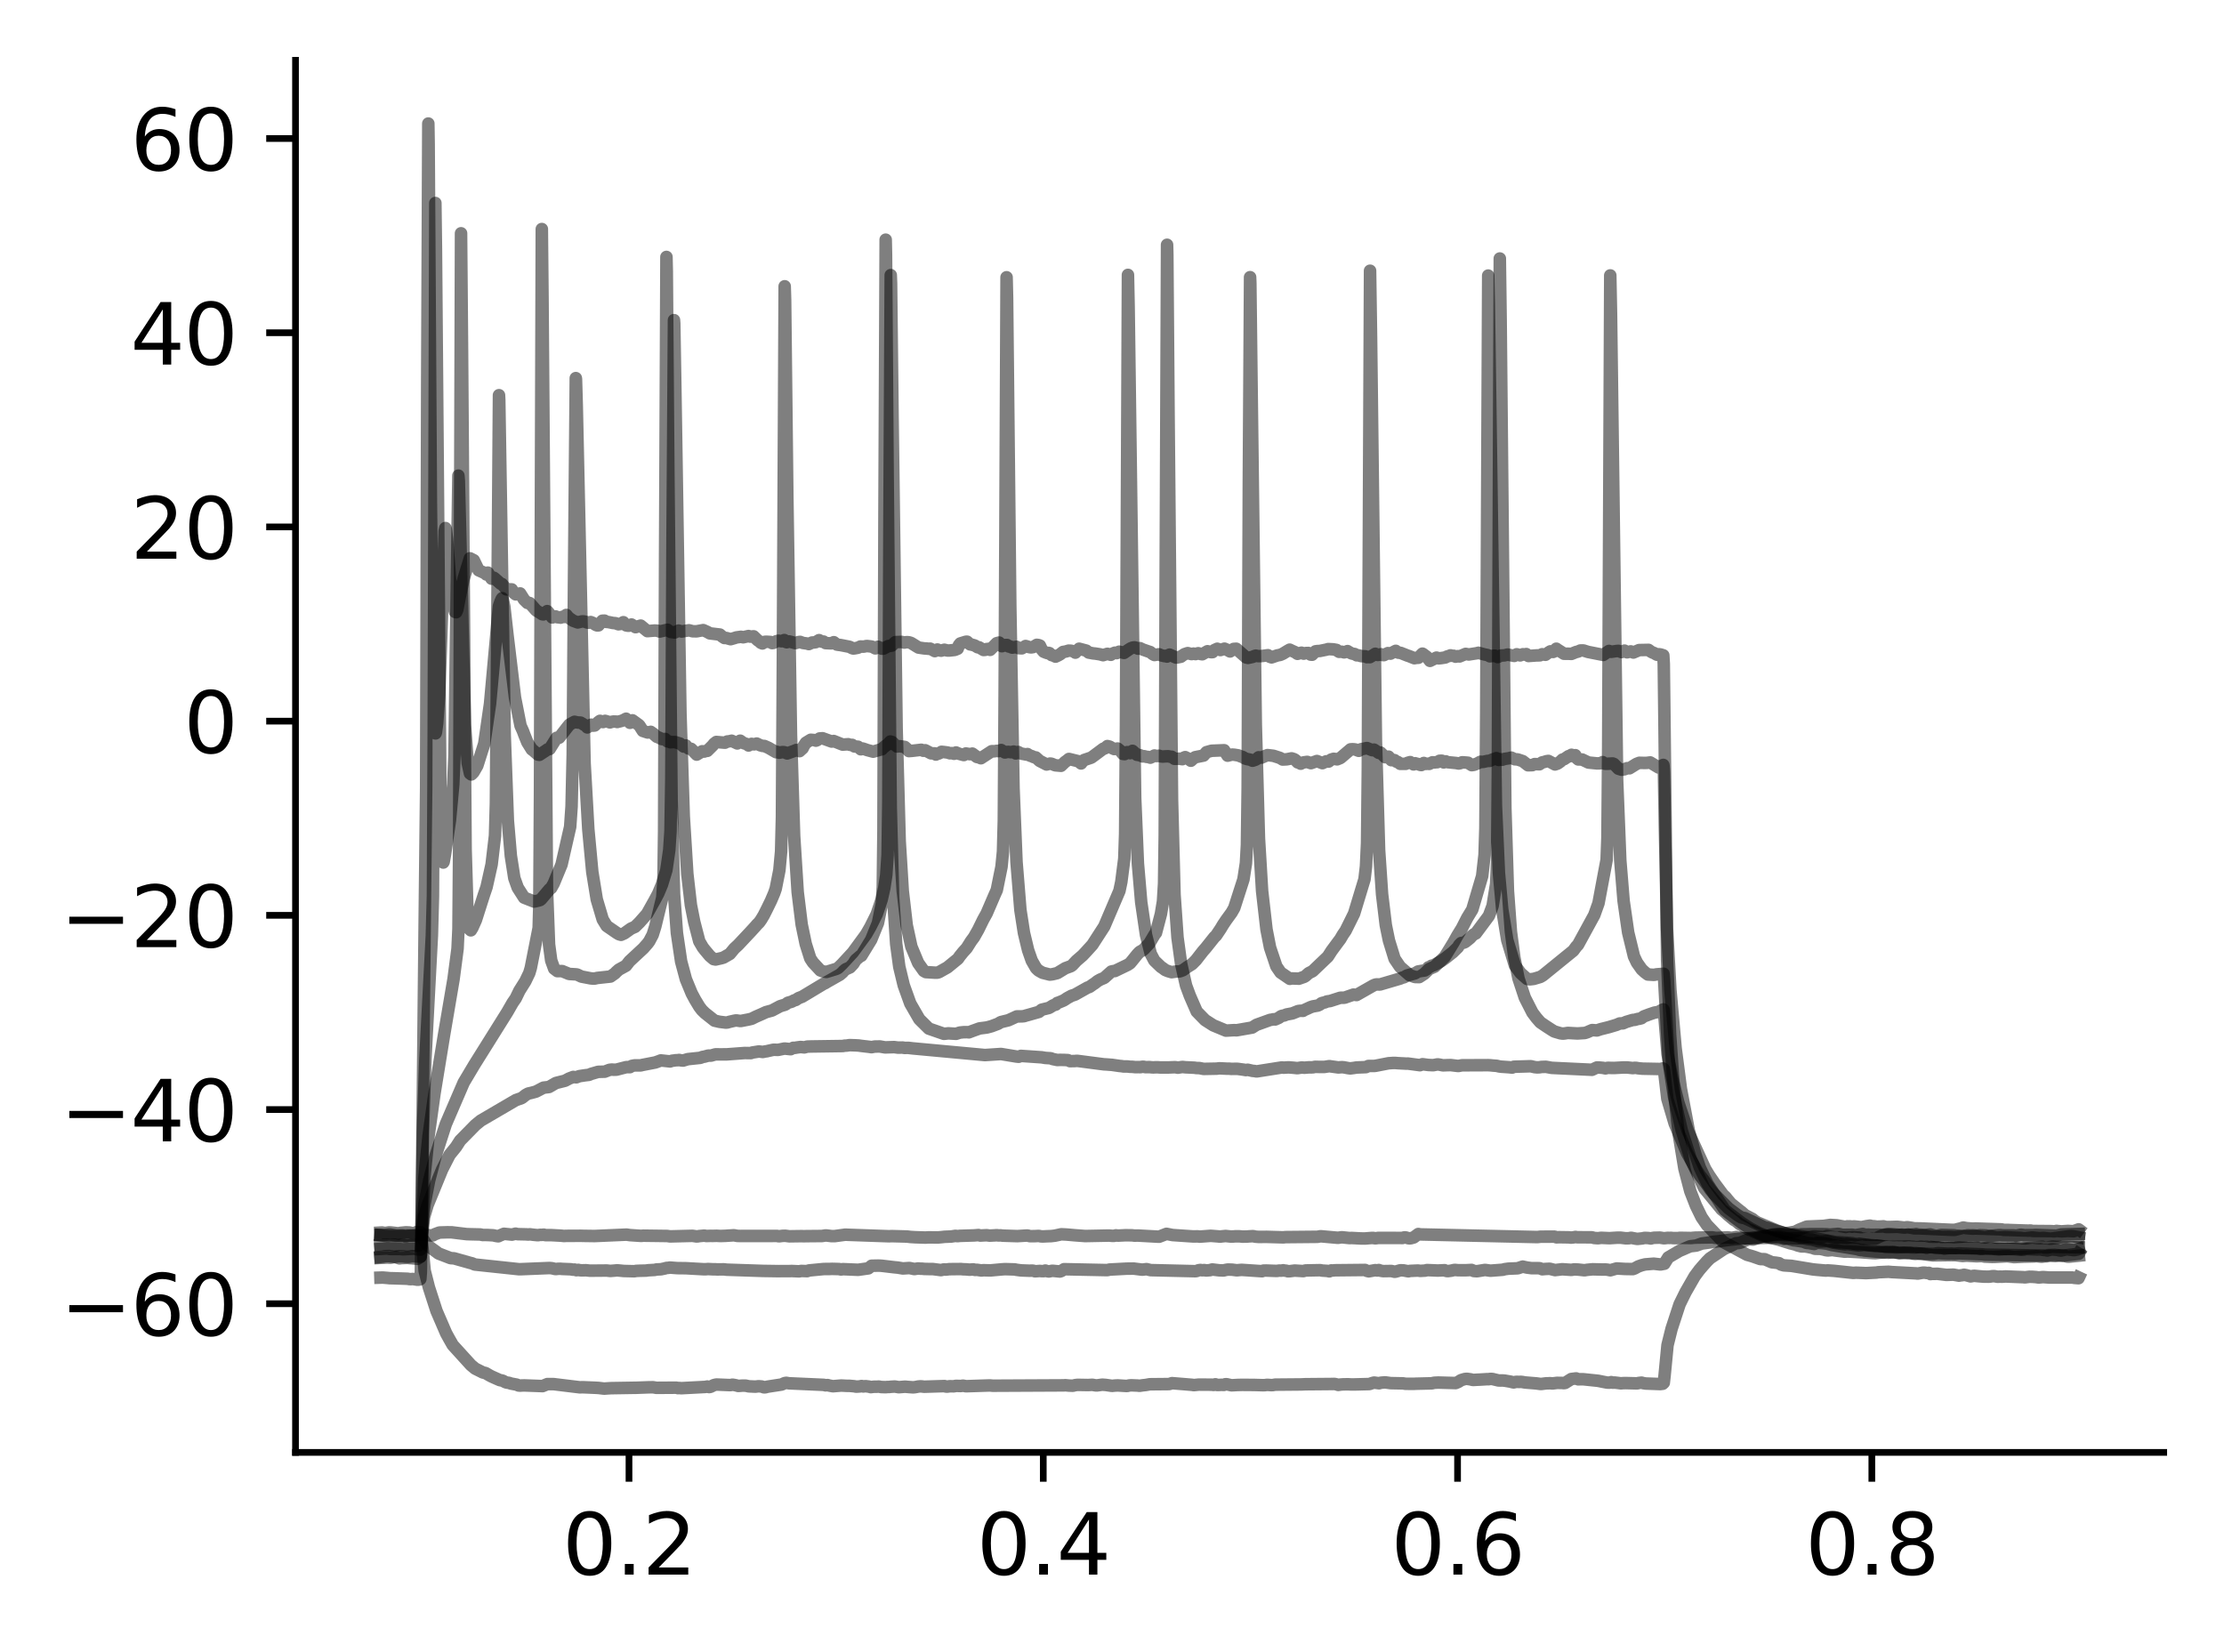 <?xml version="1.0" encoding="utf-8" standalone="no"?>
<!DOCTYPE svg PUBLIC "-//W3C//DTD SVG 1.1//EN"
  "http://www.w3.org/Graphics/SVG/1.1/DTD/svg11.dtd">
<svg xmlns:xlink="http://www.w3.org/1999/xlink" width="265.705pt" height="197.398pt" viewBox="0 0 265.705 197.398" xmlns="http://www.w3.org/2000/svg" version="1.1">
 <defs>
  <style type="text/css">*{stroke-linejoin: round; stroke-linecap: butt}</style>
 </defs>
 <g id="figure_1">
  <g id="patch_1">
   <path d="M 0 197.398 
L 265.705 197.398 
L 265.705 0 
L 0 0 
z
" style="fill: #ffffff"/>
  </g>
  <g id="axes_1">
   <g id="patch_2">
    <path d="M 35.305 173.52 
L 258.505 173.52 
L 258.505 7.2 
L 35.305 7.2 
z
" style="fill: #ffffff"/>
   </g>
   <g id="matplotlib.axis_1">
    <g id="xtick_1">
     <g id="line2d_1">
      <defs>
       <path id="mc91d78ca4c" d="M 0 0 
L 0 3.5 
" style="stroke: #000000; stroke-width: 0.8"/>
      </defs>
      <g>
       <use xlink:href="#mc91d78ca4c" x="75.147" y="173.52" style="stroke: #000000; stroke-width: 0.8"/>
      </g>
     </g>
     <g id="text_1">
      <!-- 0.2 -->
      <g transform="translate(67.195 188.118) scale(0.1 -0.1)">
       <defs>
        <path id="DejaVuSans-30" d="M 2034 4250 
Q 1547 4250 1301 3770 
Q 1056 3291 1056 2328 
Q 1056 1369 1301 889 
Q 1547 409 2034 409 
Q 2525 409 2770 889 
Q 3016 1369 3016 2328 
Q 3016 3291 2770 3770 
Q 2525 4250 2034 4250 
z
M 2034 4750 
Q 2819 4750 3233 4129 
Q 3647 3509 3647 2328 
Q 3647 1150 3233 529 
Q 2819 -91 2034 -91 
Q 1250 -91 836 529 
Q 422 1150 422 2328 
Q 422 3509 836 4129 
Q 1250 4750 2034 4750 
z
" transform="scale(0.016)"/>
        <path id="DejaVuSans-2e" d="M 684 794 
L 1344 794 
L 1344 0 
L 684 0 
L 684 794 
z
" transform="scale(0.016)"/>
        <path id="DejaVuSans-32" d="M 1228 531 
L 3431 531 
L 3431 0 
L 469 0 
L 469 531 
Q 828 903 1448 1529 
Q 2069 2156 2228 2338 
Q 2531 2678 2651 2914 
Q 2772 3150 2772 3378 
Q 2772 3750 2511 3984 
Q 2250 4219 1831 4219 
Q 1534 4219 1204 4116 
Q 875 4013 500 3803 
L 500 4441 
Q 881 4594 1212 4672 
Q 1544 4750 1819 4750 
Q 2544 4750 2975 4387 
Q 3406 4025 3406 3419 
Q 3406 3131 3298 2873 
Q 3191 2616 2906 2266 
Q 2828 2175 2409 1742 
Q 1991 1309 1228 531 
z
" transform="scale(0.016)"/>
       </defs>
       <use xlink:href="#DejaVuSans-30"/>
       <use xlink:href="#DejaVuSans-2e" x="63.623"/>
       <use xlink:href="#DejaVuSans-32" x="95.41"/>
      </g>
     </g>
    </g>
    <g id="xtick_2">
     <g id="line2d_2">
      <g>
       <use xlink:href="#mc91d78ca4c" x="124.642" y="173.52" style="stroke: #000000; stroke-width: 0.8"/>
      </g>
     </g>
     <g id="text_2">
      <!-- 0.4 -->
      <g transform="translate(116.69 188.118) scale(0.1 -0.1)">
       <defs>
        <path id="DejaVuSans-34" d="M 2419 4116 
L 825 1625 
L 2419 1625 
L 2419 4116 
z
M 2253 4666 
L 3047 4666 
L 3047 1625 
L 3713 1625 
L 3713 1100 
L 3047 1100 
L 3047 0 
L 2419 0 
L 2419 1100 
L 313 1100 
L 313 1709 
L 2253 4666 
z
" transform="scale(0.016)"/>
       </defs>
       <use xlink:href="#DejaVuSans-30"/>
       <use xlink:href="#DejaVuSans-2e" x="63.623"/>
       <use xlink:href="#DejaVuSans-34" x="95.41"/>
      </g>
     </g>
    </g>
    <g id="xtick_3">
     <g id="line2d_3">
      <g>
       <use xlink:href="#mc91d78ca4c" x="174.137" y="173.52" style="stroke: #000000; stroke-width: 0.8"/>
      </g>
     </g>
     <g id="text_3">
      <!-- 0.6 -->
      <g transform="translate(166.185 188.118) scale(0.1 -0.1)">
       <defs>
        <path id="DejaVuSans-36" d="M 2113 2584 
Q 1688 2584 1439 2293 
Q 1191 2003 1191 1497 
Q 1191 994 1439 701 
Q 1688 409 2113 409 
Q 2538 409 2786 701 
Q 3034 994 3034 1497 
Q 3034 2003 2786 2293 
Q 2538 2584 2113 2584 
z
M 3366 4563 
L 3366 3988 
Q 3128 4100 2886 4159 
Q 2644 4219 2406 4219 
Q 1781 4219 1451 3797 
Q 1122 3375 1075 2522 
Q 1259 2794 1537 2939 
Q 1816 3084 2150 3084 
Q 2853 3084 3261 2657 
Q 3669 2231 3669 1497 
Q 3669 778 3244 343 
Q 2819 -91 2113 -91 
Q 1303 -91 875 529 
Q 447 1150 447 2328 
Q 447 3434 972 4092 
Q 1497 4750 2381 4750 
Q 2619 4750 2861 4703 
Q 3103 4656 3366 4563 
z
" transform="scale(0.016)"/>
       </defs>
       <use xlink:href="#DejaVuSans-30"/>
       <use xlink:href="#DejaVuSans-2e" x="63.623"/>
       <use xlink:href="#DejaVuSans-36" x="95.41"/>
      </g>
     </g>
    </g>
    <g id="xtick_4">
     <g id="line2d_4">
      <g>
       <use xlink:href="#mc91d78ca4c" x="223.632" y="173.52" style="stroke: #000000; stroke-width: 0.8"/>
      </g>
     </g>
     <g id="text_4">
      <!-- 0.8 -->
      <g transform="translate(215.68 188.118) scale(0.1 -0.1)">
       <defs>
        <path id="DejaVuSans-38" d="M 2034 2216 
Q 1584 2216 1326 1975 
Q 1069 1734 1069 1313 
Q 1069 891 1326 650 
Q 1584 409 2034 409 
Q 2484 409 2743 651 
Q 3003 894 3003 1313 
Q 3003 1734 2745 1975 
Q 2488 2216 2034 2216 
z
M 1403 2484 
Q 997 2584 770 2862 
Q 544 3141 544 3541 
Q 544 4100 942 4425 
Q 1341 4750 2034 4750 
Q 2731 4750 3128 4425 
Q 3525 4100 3525 3541 
Q 3525 3141 3298 2862 
Q 3072 2584 2669 2484 
Q 3125 2378 3379 2068 
Q 3634 1759 3634 1313 
Q 3634 634 3220 271 
Q 2806 -91 2034 -91 
Q 1263 -91 848 271 
Q 434 634 434 1313 
Q 434 1759 690 2068 
Q 947 2378 1403 2484 
z
M 1172 3481 
Q 1172 3119 1398 2916 
Q 1625 2713 2034 2713 
Q 2441 2713 2670 2916 
Q 2900 3119 2900 3481 
Q 2900 3844 2670 4047 
Q 2441 4250 2034 4250 
Q 1625 4250 1398 4047 
Q 1172 3844 1172 3481 
z
" transform="scale(0.016)"/>
       </defs>
       <use xlink:href="#DejaVuSans-30"/>
       <use xlink:href="#DejaVuSans-2e" x="63.623"/>
       <use xlink:href="#DejaVuSans-38" x="95.41"/>
      </g>
     </g>
    </g>
   </g>
   <g id="matplotlib.axis_2">
    <g id="ytick_1">
     <g id="line2d_5">
      <defs>
       <path id="mb7818a8fb4" d="M 0 0 
L -3.5 0 
" style="stroke: #000000; stroke-width: 0.8"/>
      </defs>
      <g>
       <use xlink:href="#mb7818a8fb4" x="35.305" y="155.759" style="stroke: #000000; stroke-width: 0.8"/>
      </g>
     </g>
     <g id="text_5">
      <!-- −60 -->
      <g transform="translate(7.2 159.558) scale(0.1 -0.1)">
       <defs>
        <path id="DejaVuSans-2212" d="M 678 2272 
L 4684 2272 
L 4684 1741 
L 678 1741 
L 678 2272 
z
" transform="scale(0.016)"/>
       </defs>
       <use xlink:href="#DejaVuSans-2212"/>
       <use xlink:href="#DejaVuSans-36" x="83.789"/>
       <use xlink:href="#DejaVuSans-30" x="147.412"/>
      </g>
     </g>
    </g>
    <g id="ytick_2">
     <g id="line2d_6">
      <g>
       <use xlink:href="#mb7818a8fb4" x="35.305" y="132.557" style="stroke: #000000; stroke-width: 0.8"/>
      </g>
     </g>
     <g id="text_6">
      <!-- −40 -->
      <g transform="translate(7.2 136.357) scale(0.1 -0.1)">
       <use xlink:href="#DejaVuSans-2212"/>
       <use xlink:href="#DejaVuSans-34" x="83.789"/>
       <use xlink:href="#DejaVuSans-30" x="147.412"/>
      </g>
     </g>
    </g>
    <g id="ytick_3">
     <g id="line2d_7">
      <g>
       <use xlink:href="#mb7818a8fb4" x="35.305" y="109.356" style="stroke: #000000; stroke-width: 0.8"/>
      </g>
     </g>
     <g id="text_7">
      <!-- −20 -->
      <g transform="translate(7.2 113.155) scale(0.1 -0.1)">
       <use xlink:href="#DejaVuSans-2212"/>
       <use xlink:href="#DejaVuSans-32" x="83.789"/>
       <use xlink:href="#DejaVuSans-30" x="147.412"/>
      </g>
     </g>
    </g>
    <g id="ytick_4">
     <g id="line2d_8">
      <g>
       <use xlink:href="#mb7818a8fb4" x="35.305" y="86.155" style="stroke: #000000; stroke-width: 0.8"/>
      </g>
     </g>
     <g id="text_8">
      <!-- 0 -->
      <g transform="translate(21.942 89.954) scale(0.1 -0.1)">
       <use xlink:href="#DejaVuSans-30"/>
      </g>
     </g>
    </g>
    <g id="ytick_5">
     <g id="line2d_9">
      <g>
       <use xlink:href="#mb7818a8fb4" x="35.305" y="62.954" style="stroke: #000000; stroke-width: 0.8"/>
      </g>
     </g>
     <g id="text_9">
      <!-- 20 -->
      <g transform="translate(15.58 66.753) scale(0.1 -0.1)">
       <use xlink:href="#DejaVuSans-32"/>
       <use xlink:href="#DejaVuSans-30" x="63.623"/>
      </g>
     </g>
    </g>
    <g id="ytick_6">
     <g id="line2d_10">
      <g>
       <use xlink:href="#mb7818a8fb4" x="35.305" y="39.753" style="stroke: #000000; stroke-width: 0.8"/>
      </g>
     </g>
     <g id="text_10">
      <!-- 40 -->
      <g transform="translate(15.58 43.552) scale(0.1 -0.1)">
       <use xlink:href="#DejaVuSans-34"/>
       <use xlink:href="#DejaVuSans-30" x="63.623"/>
      </g>
     </g>
    </g>
    <g id="ytick_7">
     <g id="line2d_11">
      <g>
       <use xlink:href="#mb7818a8fb4" x="35.305" y="16.551" style="stroke: #000000; stroke-width: 0.8"/>
      </g>
     </g>
     <g id="text_11">
      <!-- 60 -->
      <g transform="translate(15.58 20.351) scale(0.1 -0.1)">
       <use xlink:href="#DejaVuSans-36"/>
       <use xlink:href="#DejaVuSans-30" x="63.623"/>
      </g>
     </g>
    </g>
   </g>
   <g id="line2d_12">
    <path d="M 45.45 147.258 
L 45.658 147.246 
L 45.826 147.307 
L 45.995 147.291 
L 46.222 147.293 
L 46.41 147.234 
L 46.668 147.24 
L 47.45 147.327 
L 47.598 147.372 
L 47.618 147.354 
L 47.826 147.292 
L 48.499 147.225 
L 48.915 147.245 
L 49.271 147.329 
L 49.529 147.311 
L 49.756 147.208 
L 50.192 147.191 
L 50.281 147.285 
L 50.37 148.03 
L 50.736 151.819 
L 51.241 153.806 
L 52.152 156.624 
L 53.3 159.282 
L 53.597 159.826 
L 54.092 160.699 
L 56.26 163.084 
L 56.448 163.239 
L 56.775 163.511 
L 57.477 163.86 
L 57.685 163.971 
L 57.992 164.031 
L 58.467 164.308 
L 58.735 164.449 
L 59.546 164.812 
L 59.734 164.892 
L 59.913 164.917 
L 60.071 164.961 
L 60.378 165.121 
L 60.546 165.18 
L 60.794 165.206 
L 61.031 165.292 
L 61.754 165.428 
L 61.952 165.524 
L 62.16 165.539 
L 62.377 165.522 
L 62.655 165.517 
L 64.822 165.597 
L 65.397 165.357 
L 65.614 165.362 
L 66.139 165.361 
L 69.277 165.744 
L 69.604 165.732 
L 71.267 165.804 
L 71.524 165.821 
L 72.177 165.9 
L 72.692 165.864 
L 72.979 165.846 
L 75.711 165.801 
L 75.929 165.801 
L 77.523 165.742 
L 78.028 165.737 
L 78.424 165.804 
L 80.829 165.788 
L 80.997 165.841 
L 81.185 165.825 
L 81.383 165.851 
L 81.591 165.838 
L 84.254 165.698 
L 84.502 165.651 
L 84.719 165.713 
L 84.878 165.684 
L 85.293 165.478 
L 85.581 165.411 
L 87.244 165.48 
L 87.521 165.43 
L 87.788 165.474 
L 87.976 165.517 
L 88.204 165.58 
L 88.709 165.54 
L 89.095 165.545 
L 89.451 165.625 
L 90.243 165.663 
L 90.421 165.641 
L 90.649 165.613 
L 90.817 165.634 
L 91.025 165.647 
L 91.253 165.74 
L 91.411 165.745 
L 91.698 165.667 
L 93.391 165.407 
L 93.737 165.242 
L 93.935 165.208 
L 94.262 165.263 
L 98.439 165.451 
L 98.627 165.505 
L 98.865 165.476 
L 99.093 165.537 
L 99.508 165.613 
L 100.508 165.531 
L 101.251 165.569 
L 101.468 165.565 
L 102.052 165.615 
L 102.29 165.664 
L 102.528 165.649 
L 102.726 165.637 
L 102.933 165.589 
L 103.141 165.641 
L 103.389 165.604 
L 103.557 165.627 
L 103.814 165.657 
L 104.032 165.718 
L 104.201 165.698 
L 104.418 165.673 
L 104.725 165.673 
L 105.012 165.655 
L 105.26 165.708 
L 105.804 165.727 
L 106.032 165.704 
L 106.21 165.705 
L 106.448 165.678 
L 106.695 165.662 
L 106.913 165.651 
L 107.378 165.73 
L 108.13 165.669 
L 108.586 165.709 
L 109.081 165.745 
L 109.279 165.729 
L 109.477 165.696 
L 109.704 165.648 
L 109.972 165.628 
L 110.14 165.639 
L 110.407 165.673 
L 112.842 165.596 
L 113.001 165.651 
L 113.169 165.659 
L 113.466 165.616 
L 113.961 165.622 
L 114.198 165.569 
L 114.792 165.587 
L 115.04 165.546 
L 115.406 165.613 
L 118.257 165.519 
L 118.613 165.552 
L 127.087 165.51 
L 127.275 165.493 
L 127.701 165.535 
L 128.176 165.554 
L 128.463 165.482 
L 128.74 165.449 
L 130.007 165.471 
L 130.502 165.442 
L 130.779 165.491 
L 130.997 165.52 
L 131.284 165.484 
L 131.68 165.429 
L 132.106 165.46 
L 132.858 165.569 
L 133.195 165.534 
L 133.531 165.517 
L 134.65 165.586 
L 134.877 165.525 
L 135.145 165.503 
L 135.917 165.533 
L 136.135 165.561 
L 136.54 165.5 
L 136.887 165.465 
L 137.362 165.378 
L 139.678 165.357 
L 140.025 165.247 
L 142.401 165.443 
L 142.628 165.48 
L 143.212 165.421 
L 144.776 165.431 
L 144.984 165.46 
L 145.202 165.383 
L 145.43 165.467 
L 145.925 165.445 
L 146.222 165.456 
L 146.37 165.379 
L 146.548 165.373 
L 147.122 165.503 
L 147.855 165.463 
L 148.39 165.449 
L 149.845 165.46 
L 150.835 165.488 
L 151.082 165.486 
L 151.399 165.447 
L 151.864 165.481 
L 152.072 165.475 
L 152.339 165.425 
L 155.457 165.398 
L 155.952 165.375 
L 159.219 165.347 
L 159.427 165.339 
L 159.684 165.393 
L 159.882 165.456 
L 160.13 165.414 
L 160.407 165.392 
L 161.05 165.379 
L 161.407 165.4 
L 161.783 165.4 
L 163.604 165.353 
L 163.931 165.238 
L 164.168 165.178 
L 164.762 165.259 
L 164.99 165.192 
L 165.495 165.153 
L 166.138 165.243 
L 167.623 165.273 
L 167.92 165.32 
L 168.643 165.327 
L 168.91 165.327 
L 169.167 165.313 
L 171.058 165.267 
L 171.335 165.201 
L 171.83 165.175 
L 173.909 165.234 
L 174.236 165.094 
L 174.553 164.888 
L 174.998 164.754 
L 175.245 164.728 
L 175.701 164.794 
L 175.968 164.865 
L 176.542 164.834 
L 176.879 164.818 
L 177.394 164.787 
L 177.641 164.769 
L 177.809 164.778 
L 178.047 164.741 
L 178.294 164.748 
L 179.017 164.922 
L 179.215 164.928 
L 179.502 164.925 
L 179.779 164.949 
L 180.492 165.072 
L 180.65 165.118 
L 180.838 165.158 
L 181.096 165.094 
L 181.304 165.092 
L 181.502 165.102 
L 181.68 165.089 
L 181.907 165.112 
L 182.165 165.162 
L 183.561 165.277 
L 184.085 165.349 
L 184.739 165.267 
L 184.976 165.265 
L 185.164 165.25 
L 185.461 165.284 
L 186.016 165.212 
L 186.649 165.222 
L 186.827 165.246 
L 186.986 165.221 
L 187.728 164.752 
L 188.302 164.68 
L 188.56 164.791 
L 188.738 164.781 
L 189.163 164.781 
L 190.935 164.967 
L 191.44 165.07 
L 192.014 165.179 
L 192.301 165.186 
L 192.489 165.125 
L 192.678 165.19 
L 192.895 165.174 
L 193.163 165.202 
L 193.658 165.267 
L 193.875 165.245 
L 194.192 165.236 
L 195.598 165.272 
L 195.796 165.222 
L 196.122 165.186 
L 196.34 165.25 
L 196.627 165.29 
L 198.35 165.354 
L 198.647 165.318 
L 198.775 165.195 
L 198.864 164.396 
L 199.221 160.704 
L 199.706 158.753 
L 200.666 155.819 
L 201.379 154.371 
L 202.468 152.475 
L 203.022 151.728 
L 203.418 151.265 
L 203.933 150.688 
L 204.289 150.333 
L 205.962 149.219 
L 206.645 148.91 
L 207.387 148.53 
L 207.684 148.51 
L 207.942 148.461 
L 208.486 148.219 
L 208.753 148.117 
L 208.961 148.064 
L 209.436 148.092 
L 210.525 147.744 
L 210.822 147.678 
L 211.001 147.69 
L 211.258 147.625 
L 211.792 147.498 
L 212.188 147.451 
L 213.168 147.4 
L 213.545 147.31 
L 214.247 147.193 
L 214.475 147.153 
L 214.97 146.899 
L 215.871 146.542 
L 217.93 146.454 
L 218.138 146.419 
L 218.385 146.384 
L 218.662 146.342 
L 219.434 146.387 
L 220.533 146.586 
L 220.692 146.51 
L 220.85 146.521 
L 221.038 146.51 
L 221.286 146.557 
L 221.444 146.517 
L 221.632 146.53 
L 222.275 146.6 
L 222.503 146.592 
L 222.691 146.549 
L 223.038 146.482 
L 223.414 146.43 
L 223.691 146.504 
L 223.899 146.498 
L 224.226 146.549 
L 224.73 146.532 
L 225.027 146.51 
L 225.324 146.594 
L 225.79 146.591 
L 226.661 146.564 
L 227.522 146.661 
L 227.858 146.611 
L 228.254 146.668 
L 228.7 146.75 
L 229.472 146.761 
L 233.145 146.928 
L 233.521 146.935 
L 234.273 146.748 
L 234.55 146.655 
L 234.966 146.733 
L 235.708 146.787 
L 235.995 146.769 
L 239.123 146.874 
L 239.371 146.934 
L 239.925 146.94 
L 240.143 146.951 
L 241.905 147.012 
L 242.073 147.014 
L 242.351 147.03 
L 242.549 147.004 
L 242.846 147.063 
L 245.102 147.083 
L 245.459 147.114 
L 245.696 147.053 
L 245.884 147.079 
L 246.3 147.11 
L 247.053 147.059 
L 247.726 147.096 
L 248.339 146.872 
L 248.359 146.887 
L 248.359 146.887 
" clip-path="url(#p35415b8e0b)" style="fill: none; stroke: #000000; stroke-opacity: 0.5; stroke-width: 1.5; stroke-linecap: square"/>
   </g>
   <g id="line2d_13">
    <path d="M 45.45 147.533 
L 45.925 147.54 
L 46.529 147.477 
L 47.262 147.587 
L 47.519 147.599 
L 48.024 147.588 
L 48.38 147.616 
L 49.182 147.603 
L 49.845 147.563 
L 50.34 147.73 
L 50.984 148.728 
L 51.568 149.151 
L 52.082 149.52 
L 52.389 149.754 
L 53.835 150.312 
L 54.24 150.334 
L 56.23 150.894 
L 56.389 150.928 
L 56.715 151.071 
L 62.011 151.634 
L 62.229 151.631 
L 65.654 151.491 
L 65.941 151.517 
L 66.367 151.616 
L 66.693 151.584 
L 66.961 151.581 
L 67.159 151.6 
L 68.218 151.642 
L 68.406 151.687 
L 68.653 151.679 
L 68.871 151.754 
L 69.089 151.712 
L 69.287 151.756 
L 69.505 151.769 
L 70.009 151.757 
L 70.475 151.809 
L 72.494 151.792 
L 72.91 151.84 
L 73.454 151.795 
L 73.731 151.767 
L 74.523 151.845 
L 75.781 151.876 
L 76.008 151.835 
L 76.474 151.816 
L 77.186 151.799 
L 77.473 151.757 
L 78.216 151.717 
L 78.424 151.666 
L 78.968 151.64 
L 79.156 151.599 
L 79.453 151.537 
L 79.621 151.481 
L 79.819 151.473 
L 80.037 151.436 
L 80.275 151.456 
L 80.928 151.505 
L 81.938 151.516 
L 84.135 151.64 
L 84.363 151.633 
L 84.581 151.612 
L 85.145 151.642 
L 85.442 151.641 
L 85.62 151.655 
L 85.897 151.655 
L 86.491 151.651 
L 86.818 151.69 
L 91.114 151.836 
L 93.104 151.866 
L 93.282 151.859 
L 94.302 151.86 
L 94.589 151.848 
L 95.48 151.888 
L 95.727 151.84 
L 96.43 151.864 
L 96.638 151.782 
L 98.42 151.611 
L 99.013 151.609 
L 99.419 151.594 
L 100.241 151.615 
L 100.469 151.663 
L 100.706 151.626 
L 102.518 151.704 
L 103.745 151.531 
L 104.131 151.219 
L 104.893 151.205 
L 105.121 151.209 
L 105.329 151.222 
L 106.764 151.393 
L 107.279 151.444 
L 107.863 151.543 
L 108.655 151.491 
L 109.239 151.614 
L 109.694 151.544 
L 109.972 151.572 
L 110.189 151.572 
L 110.387 151.599 
L 111.011 151.614 
L 111.466 151.617 
L 112.417 151.741 
L 112.585 151.7 
L 112.783 151.657 
L 113.001 151.682 
L 113.387 151.631 
L 113.892 151.621 
L 114.585 151.618 
L 114.773 151.612 
L 115.089 151.642 
L 115.426 151.651 
L 115.832 151.69 
L 116.287 151.653 
L 116.495 151.718 
L 116.713 151.704 
L 117.257 151.785 
L 117.515 151.75 
L 117.723 151.761 
L 118.326 151.776 
L 119.643 151.655 
L 120.069 151.624 
L 121.237 151.659 
L 121.435 151.703 
L 121.979 151.775 
L 123.028 151.815 
L 123.197 151.803 
L 123.424 151.809 
L 123.662 151.883 
L 124.236 151.84 
L 124.424 151.861 
L 124.681 151.867 
L 124.889 151.794 
L 125.077 151.861 
L 125.305 151.904 
L 125.721 151.819 
L 126.622 151.906 
L 126.8 151.85 
L 127.127 151.632 
L 132.294 151.741 
L 132.551 151.677 
L 134.6 151.568 
L 134.788 151.567 
L 135.442 151.559 
L 136.461 151.688 
L 136.976 151.625 
L 137.461 151.743 
L 142.767 151.87 
L 142.925 151.863 
L 143.193 151.758 
L 143.41 151.724 
L 143.618 151.766 
L 143.866 151.736 
L 144.083 151.785 
L 144.559 151.747 
L 144.826 151.665 
L 145.648 151.763 
L 146.172 151.785 
L 146.41 151.723 
L 146.697 151.674 
L 147.212 151.691 
L 147.766 151.763 
L 148.083 151.731 
L 148.35 151.711 
L 150.775 151.874 
L 150.943 151.8 
L 151.27 151.793 
L 152.537 151.84 
L 152.844 151.795 
L 153.101 151.808 
L 153.309 151.762 
L 153.468 151.799 
L 153.676 151.811 
L 153.864 151.881 
L 154.062 151.874 
L 154.685 151.796 
L 155.705 151.861 
L 155.972 151.783 
L 157.744 151.748 
L 157.942 151.795 
L 158.576 151.835 
L 158.813 151.889 
L 159.041 151.779 
L 159.259 151.784 
L 159.486 151.76 
L 162.337 151.731 
L 163.09 151.722 
L 163.297 151.831 
L 163.525 151.886 
L 164.307 151.748 
L 164.535 151.786 
L 164.723 151.73 
L 164.941 151.814 
L 165.257 151.862 
L 166.237 151.846 
L 166.623 151.941 
L 166.772 151.914 
L 167.306 151.76 
L 167.673 151.774 
L 168.257 151.884 
L 168.455 151.836 
L 169.405 151.793 
L 169.682 151.834 
L 170.078 151.809 
L 170.276 151.801 
L 170.474 151.738 
L 170.751 151.748 
L 171.771 151.792 
L 172.305 151.768 
L 172.583 151.752 
L 172.721 151.821 
L 172.939 151.866 
L 173.365 151.81 
L 173.78 151.715 
L 174.196 151.753 
L 175.117 151.758 
L 175.81 151.719 
L 176.087 151.851 
L 176.463 151.875 
L 177.413 151.72 
L 178.067 151.81 
L 179.532 151.698 
L 179.779 151.629 
L 180.205 151.57 
L 181.323 151.524 
L 181.917 151.324 
L 182.432 151.437 
L 182.967 151.508 
L 183.709 151.506 
L 183.957 151.518 
L 184.254 151.639 
L 184.62 151.605 
L 185.135 151.579 
L 185.788 151.739 
L 186.016 151.712 
L 186.639 151.638 
L 187.738 151.714 
L 188.075 151.654 
L 188.53 151.676 
L 189.302 151.759 
L 189.609 151.708 
L 190.262 151.644 
L 191.113 151.664 
L 191.519 151.675 
L 191.767 151.665 
L 192.034 151.689 
L 192.39 151.76 
L 193.143 151.544 
L 194.113 151.602 
L 195.073 151.619 
L 195.291 151.541 
L 195.726 151.304 
L 196.152 151.154 
L 196.548 151.058 
L 197.568 150.974 
L 198.369 151.065 
L 198.845 150.977 
L 199.31 150.227 
L 200.666 149.434 
L 201.735 148.974 
L 201.943 148.889 
L 202.181 148.863 
L 202.646 148.809 
L 203.329 148.565 
L 204.358 148.422 
L 204.616 148.365 
L 205.17 148.307 
L 205.427 148.283 
L 205.625 148.251 
L 206.714 148.114 
L 207.962 147.981 
L 208.862 147.943 
L 209.169 147.929 
L 211.832 147.546 
L 212.614 147.5 
L 212.901 147.531 
L 213.267 147.558 
L 213.802 147.566 
L 214.307 147.454 
L 214.94 147.508 
L 215.178 147.466 
L 215.802 147.46 
L 216.267 147.446 
L 217.445 147.447 
L 217.801 147.45 
L 218.227 147.458 
L 218.425 147.48 
L 218.643 147.495 
L 219.632 147.408 
L 220.117 147.528 
L 221.295 147.511 
L 221.612 147.578 
L 222.533 147.424 
L 222.909 147.521 
L 223.206 147.496 
L 223.424 147.52 
L 224.572 147.51 
L 224.839 147.543 
L 225.285 147.485 
L 226.374 147.567 
L 226.839 147.55 
L 227.195 147.502 
L 227.918 147.554 
L 228.235 147.515 
L 228.71 147.472 
L 228.928 147.434 
L 229.106 147.495 
L 230.007 147.539 
L 230.591 147.48 
L 231.105 147.611 
L 231.353 147.655 
L 231.927 147.539 
L 232.273 147.545 
L 233.461 147.58 
L 233.719 147.628 
L 233.927 147.632 
L 234.412 147.665 
L 234.689 147.634 
L 234.877 147.617 
L 235.075 147.58 
L 235.243 147.586 
L 235.461 147.599 
L 235.689 147.584 
L 236.282 147.63 
L 236.54 147.573 
L 237.104 147.593 
L 237.361 147.615 
L 237.559 147.65 
L 237.955 147.637 
L 238.906 147.555 
L 239.282 147.586 
L 240.598 147.591 
L 240.846 147.634 
L 241.43 147.51 
L 241.638 147.531 
L 241.826 147.566 
L 242.905 147.558 
L 243.212 147.536 
L 245.716 147.621 
L 246.261 147.485 
L 248.359 147.424 
L 248.359 147.424 
" clip-path="url(#p35415b8e0b)" style="fill: none; stroke: #000000; stroke-opacity: 0.5; stroke-width: 1.5; stroke-linecap: square"/>
   </g>
   <g id="line2d_14">
    <path d="M 45.45 147.583 
L 45.955 147.651 
L 46.598 147.695 
L 48.222 147.678 
L 48.38 147.736 
L 48.539 147.731 
L 48.776 147.661 
L 49.835 147.63 
L 50.241 147.535 
L 50.716 147.521 
L 51.459 147.596 
L 51.736 147.582 
L 51.944 147.457 
L 52.498 147.25 
L 53.409 147.223 
L 53.963 147.226 
L 54.824 147.332 
L 55.755 147.442 
L 56.21 147.457 
L 57.398 147.485 
L 57.656 147.546 
L 57.962 147.544 
L 58.23 147.547 
L 58.923 147.584 
L 59.289 147.666 
L 59.526 147.701 
L 59.734 147.604 
L 60.21 147.404 
L 61.17 147.5 
L 61.605 147.386 
L 61.813 147.445 
L 62.061 147.451 
L 62.902 147.47 
L 63.1 147.491 
L 63.298 147.465 
L 63.704 147.516 
L 64.258 147.571 
L 64.545 147.524 
L 64.714 147.534 
L 64.961 147.505 
L 65.159 147.562 
L 65.852 147.562 
L 67.02 147.626 
L 67.396 147.666 
L 67.614 147.65 
L 69.406 147.641 
L 69.663 147.649 
L 71.039 147.669 
L 74.86 147.501 
L 75.256 147.561 
L 76.602 147.652 
L 76.84 147.627 
L 79.701 147.664 
L 80.057 147.714 
L 82.73 147.646 
L 83.264 147.724 
L 83.551 147.675 
L 84.145 147.621 
L 84.393 147.667 
L 84.917 147.648 
L 85.105 147.657 
L 85.323 147.649 
L 85.63 147.641 
L 86.056 147.666 
L 86.65 147.646 
L 87.679 147.579 
L 88.085 147.653 
L 88.471 147.664 
L 92.579 147.658 
L 92.817 147.657 
L 93.064 147.703 
L 93.49 147.649 
L 93.826 147.64 
L 94.292 147.703 
L 95.806 147.681 
L 96.024 147.694 
L 96.291 147.684 
L 98.202 147.667 
L 98.657 147.594 
L 99.35 147.679 
L 99.726 147.678 
L 100.993 147.507 
L 101.33 147.523 
L 106.22 147.696 
L 106.537 147.68 
L 108.16 147.724 
L 108.388 147.733 
L 108.764 147.779 
L 109.338 147.814 
L 110.575 147.855 
L 110.932 147.829 
L 112.05 147.841 
L 112.506 147.8 
L 112.852 147.761 
L 113.644 147.729 
L 114.169 147.646 
L 114.387 147.684 
L 114.674 147.649 
L 116.396 147.595 
L 116.901 147.551 
L 117.109 147.613 
L 117.643 147.584 
L 117.881 147.572 
L 118.227 147.621 
L 118.861 147.589 
L 119.069 147.567 
L 119.277 147.601 
L 119.544 147.591 
L 119.791 147.623 
L 121.534 147.681 
L 122.563 147.617 
L 122.761 147.61 
L 123.048 147.687 
L 123.603 147.683 
L 124.107 147.656 
L 124.365 147.711 
L 124.583 147.721 
L 125.246 147.689 
L 125.553 147.681 
L 126.028 147.627 
L 126.79 147.461 
L 127.374 147.489 
L 127.74 147.519 
L 128.394 147.578 
L 129.285 147.643 
L 129.641 147.671 
L 132.492 147.614 
L 132.898 147.648 
L 133.115 147.648 
L 133.323 147.588 
L 133.571 147.62 
L 134.472 147.575 
L 134.788 147.579 
L 135.234 147.584 
L 135.56 147.623 
L 135.749 147.615 
L 135.966 147.614 
L 138.481 147.753 
L 139.362 147.41 
L 140.094 147.553 
L 142.519 147.717 
L 142.856 147.716 
L 143.054 147.707 
L 143.341 147.742 
L 144.648 147.645 
L 145.539 147.714 
L 145.766 147.742 
L 146.004 147.707 
L 146.43 147.666 
L 147.053 147.731 
L 147.35 147.723 
L 147.617 147.702 
L 148.102 147.706 
L 148.449 147.741 
L 149.023 147.729 
L 149.221 147.71 
L 149.716 147.683 
L 149.963 147.743 
L 150.379 147.775 
L 151.33 147.769 
L 153.329 147.828 
L 153.567 147.799 
L 157.388 147.763 
L 157.774 147.696 
L 159.645 147.863 
L 159.843 147.88 
L 160.308 147.816 
L 161.209 147.911 
L 161.506 147.903 
L 162.604 147.96 
L 163.07 147.964 
L 163.812 147.904 
L 164.07 147.896 
L 164.248 147.941 
L 164.436 147.931 
L 164.654 147.893 
L 167.336 147.899 
L 167.534 147.908 
L 167.742 147.837 
L 167.91 147.829 
L 168.158 147.903 
L 168.346 147.95 
L 168.554 147.933 
L 168.9 147.838 
L 169.445 147.431 
L 169.702 147.476 
L 183.679 147.793 
L 184.026 147.751 
L 185.719 147.741 
L 185.966 147.825 
L 186.273 147.809 
L 187.441 147.827 
L 187.669 147.858 
L 187.966 147.831 
L 188.223 147.78 
L 188.421 147.816 
L 190.193 147.826 
L 190.47 147.903 
L 190.925 147.932 
L 191.282 147.882 
L 192.301 147.928 
L 192.509 147.912 
L 193.172 147.869 
L 193.638 147.869 
L 194.222 147.941 
L 194.598 147.934 
L 194.865 147.881 
L 195.4 147.982 
L 195.618 148.013 
L 196.202 147.953 
L 196.499 147.891 
L 196.934 147.911 
L 197.221 147.964 
L 197.419 147.908 
L 197.637 147.873 
L 197.845 147.872 
L 198.31 147.858 
L 198.558 147.899 
L 198.805 147.937 
L 199.043 147.911 
L 199.26 147.887 
L 199.429 147.896 
L 199.637 147.887 
L 199.884 147.916 
L 200.478 147.918 
L 200.686 147.883 
L 201.804 147.903 
L 202.052 147.908 
L 202.289 147.881 
L 202.576 147.86 
L 204.556 147.827 
L 204.932 147.891 
L 205.259 147.892 
L 206.368 147.827 
L 206.922 147.889 
L 207.447 147.788 
L 207.655 147.87 
L 207.843 147.859 
L 208.041 147.903 
L 208.476 147.944 
L 209.595 147.899 
L 209.902 147.921 
L 210.179 147.908 
L 211.882 147.866 
L 212.099 147.886 
L 212.406 147.9 
L 212.852 147.935 
L 213.119 148.011 
L 213.475 147.928 
L 214.604 147.942 
L 214.812 147.944 
L 216.158 147.801 
L 216.376 147.772 
L 216.683 147.711 
L 217.811 147.785 
L 217.959 147.759 
L 218.256 147.678 
L 219.543 147.891 
L 219.87 147.819 
L 220.573 147.876 
L 221.365 147.809 
L 221.592 147.826 
L 222.157 147.858 
L 222.355 147.954 
L 222.622 147.996 
L 223.543 147.942 
L 224.067 147.976 
L 224.503 147.764 
L 224.879 147.6 
L 225.641 147.441 
L 225.869 147.439 
L 227.215 147.552 
L 227.502 147.592 
L 227.967 147.488 
L 228.571 147.608 
L 229.423 147.62 
L 230.016 147.617 
L 230.62 147.75 
L 231.432 147.754 
L 231.64 147.729 
L 231.967 147.782 
L 232.877 147.765 
L 233.471 147.806 
L 234.184 147.755 
L 234.699 147.717 
L 236.104 147.688 
L 236.302 147.708 
L 237.173 147.839 
L 237.668 147.727 
L 237.926 147.718 
L 238.559 147.861 
L 239.539 147.805 
L 241.43 147.898 
L 241.658 147.937 
L 241.955 147.956 
L 242.776 147.838 
L 243.618 147.93 
L 244.142 147.895 
L 244.944 147.989 
L 245.112 147.969 
L 245.578 147.904 
L 247.161 147.697 
L 247.35 147.681 
L 247.637 147.687 
L 247.874 147.733 
L 248.359 147.825 
L 248.359 147.825 
" clip-path="url(#p35415b8e0b)" style="fill: none; stroke: #000000; stroke-opacity: 0.5; stroke-width: 1.5; stroke-linecap: square"/>
   </g>
   <g id="line2d_15">
    <path d="M 45.45 148.752 
L 45.767 148.725 
L 46.41 148.701 
L 46.777 148.693 
L 47.202 148.709 
L 47.361 148.766 
L 47.559 148.76 
L 47.846 148.738 
L 48.301 148.742 
L 48.588 148.808 
L 49.004 148.779 
L 49.796 148.8 
L 50.014 148.809 
L 50.311 148.67 
L 50.419 147.493 
L 50.667 145.381 
L 51.083 143.967 
L 52.825 139.714 
L 53.716 137.97 
L 54.33 137.213 
L 54.498 137 
L 54.973 136.261 
L 56.784 134.418 
L 57.032 134.212 
L 57.438 133.882 
L 61.625 131.433 
L 62.338 131.183 
L 62.803 130.815 
L 63.11 130.647 
L 63.506 130.558 
L 64.021 130.419 
L 64.931 129.944 
L 65.199 129.912 
L 65.426 129.886 
L 65.595 129.862 
L 66.416 129.387 
L 67.505 129.116 
L 67.98 128.86 
L 68.495 128.662 
L 68.653 128.689 
L 68.861 128.704 
L 69.208 128.57 
L 69.97 128.456 
L 70.148 128.437 
L 70.376 128.411 
L 70.594 128.308 
L 71.465 128.053 
L 72.247 128.034 
L 72.811 127.817 
L 73.098 127.782 
L 73.316 127.801 
L 73.642 127.794 
L 74.84 127.487 
L 75.246 127.496 
L 75.484 127.345 
L 75.81 127.283 
L 76.543 127.286 
L 76.701 127.24 
L 78.285 126.933 
L 78.691 126.79 
L 78.948 126.69 
L 80.057 126.809 
L 80.304 126.725 
L 80.532 126.701 
L 80.71 126.67 
L 80.978 126.661 
L 81.136 126.633 
L 81.304 126.676 
L 81.601 126.709 
L 82.175 126.538 
L 83.68 126.379 
L 83.908 126.28 
L 84.165 126.239 
L 84.61 126.114 
L 84.927 126.119 
L 85.462 125.966 
L 85.67 125.964 
L 86.006 125.97 
L 86.818 125.965 
L 88.966 125.804 
L 89.699 125.816 
L 89.857 125.749 
L 90.154 125.704 
L 90.659 125.622 
L 90.946 125.653 
L 91.134 125.679 
L 91.421 125.617 
L 91.609 125.596 
L 91.797 125.549 
L 92.411 125.413 
L 92.955 125.43 
L 93.727 125.271 
L 94.46 125.348 
L 94.767 125.183 
L 94.935 125.192 
L 95.212 125.145 
L 95.638 125.087 
L 96.093 125.131 
L 96.44 125.038 
L 96.935 125.023 
L 97.35 125.017 
L 100.686 124.969 
L 100.914 124.925 
L 101.152 124.918 
L 101.498 124.862 
L 102.221 124.887 
L 102.597 124.91 
L 102.904 124.954 
L 103.844 125.064 
L 104.121 125.106 
L 104.507 125.032 
L 105.121 125.023 
L 105.745 125.132 
L 106.834 125.099 
L 107.289 125.16 
L 107.853 125.152 
L 108.031 125.191 
L 108.2 125.191 
L 108.507 125.188 
L 109.011 125.248 
L 117.673 126.049 
L 119.593 125.921 
L 121.425 126.223 
L 121.702 126.253 
L 121.969 126.148 
L 124.454 126.319 
L 124.889 126.392 
L 125.533 126.432 
L 125.77 126.525 
L 126.325 126.64 
L 126.612 126.624 
L 127.146 126.632 
L 127.582 126.653 
L 127.829 126.776 
L 128.166 126.768 
L 128.413 126.764 
L 128.661 126.735 
L 131.898 127.156 
L 132.135 127.166 
L 132.858 127.221 
L 133.769 127.353 
L 133.996 127.371 
L 134.214 127.41 
L 134.709 127.413 
L 135.006 127.449 
L 135.273 127.453 
L 135.659 127.493 
L 136.026 127.485 
L 136.253 127.497 
L 136.402 127.458 
L 136.59 127.443 
L 136.867 127.494 
L 137.352 127.488 
L 137.61 127.516 
L 137.798 127.523 
L 138.055 127.509 
L 138.293 127.507 
L 138.609 127.531 
L 139.54 127.533 
L 140.401 127.497 
L 140.718 127.556 
L 141.262 127.47 
L 141.629 127.51 
L 142.717 127.561 
L 142.915 127.595 
L 143.094 127.6 
L 143.282 127.601 
L 143.796 127.703 
L 145.36 127.673 
L 145.677 127.631 
L 146.608 127.677 
L 146.845 127.675 
L 147.093 127.7 
L 147.825 127.693 
L 148.558 127.793 
L 148.845 127.844 
L 149.063 127.805 
L 149.657 127.94 
L 149.835 127.949 
L 150.132 128.003 
L 153.141 127.53 
L 153.369 127.555 
L 153.953 127.518 
L 154.21 127.54 
L 154.487 127.56 
L 154.992 127.613 
L 155.497 127.536 
L 155.853 127.56 
L 156.378 127.515 
L 156.625 127.521 
L 156.873 127.508 
L 157.111 127.454 
L 157.596 127.466 
L 158.229 127.467 
L 158.823 127.373 
L 159.041 127.41 
L 159.229 127.435 
L 159.902 127.528 
L 160.13 127.507 
L 160.347 127.496 
L 160.555 127.515 
L 161.07 127.611 
L 161.318 127.643 
L 161.486 127.621 
L 161.773 127.584 
L 162.06 127.536 
L 163.188 127.49 
L 163.485 127.352 
L 164.198 127.349 
L 164.396 127.32 
L 165.891 127.029 
L 166.416 126.992 
L 166.683 126.99 
L 167.039 127.019 
L 167.999 127.07 
L 168.197 127.065 
L 169.643 127.259 
L 169.949 127.142 
L 170.633 127.232 
L 171.226 127.26 
L 171.751 127.161 
L 171.989 127.195 
L 172.395 127.277 
L 172.88 127.257 
L 173.325 127.247 
L 174.226 127.357 
L 174.661 127.271 
L 177.789 127.257 
L 178.057 127.271 
L 178.314 127.299 
L 178.809 127.336 
L 179.096 127.404 
L 179.324 127.437 
L 179.997 127.482 
L 180.294 127.503 
L 180.66 127.543 
L 180.858 127.445 
L 181.403 127.429 
L 182.432 127.398 
L 182.65 127.39 
L 182.878 127.383 
L 183.066 127.425 
L 183.363 127.494 
L 183.64 127.521 
L 183.917 127.51 
L 184.155 127.469 
L 184.689 127.453 
L 185.382 127.578 
L 189.906 127.794 
L 190.193 127.809 
L 190.787 127.533 
L 191.133 127.544 
L 191.509 127.58 
L 191.806 127.641 
L 192.084 127.57 
L 192.519 127.588 
L 192.846 127.591 
L 193.905 127.533 
L 194.41 127.531 
L 195.093 127.608 
L 195.291 127.573 
L 195.489 127.582 
L 195.736 127.629 
L 196.231 127.674 
L 198.399 127.716 
L 198.647 127.645 
L 198.775 127.707 
L 198.864 128.368 
L 199.201 131.277 
L 200.072 134.215 
L 201.557 137.769 
L 202.725 139.842 
L 203.111 140.45 
L 203.527 140.969 
L 204.121 141.798 
L 204.339 142.127 
L 204.754 142.621 
L 205.091 142.941 
L 206.506 144.362 
L 207.496 145.108 
L 207.813 145.316 
L 208.041 145.447 
L 208.219 145.493 
L 208.437 145.521 
L 210.902 146.669 
L 211.129 146.681 
L 211.753 146.897 
L 212.287 147.075 
L 214.861 147.752 
L 215.089 147.855 
L 216.029 148.056 
L 216.435 148.085 
L 216.989 148.227 
L 217.247 148.313 
L 217.524 148.318 
L 217.791 148.309 
L 218.276 148.269 
L 219.029 148.466 
L 220.434 148.662 
L 220.622 148.616 
L 220.84 148.645 
L 222.058 148.793 
L 222.543 148.748 
L 222.78 148.728 
L 223.978 148.85 
L 224.295 148.791 
L 225.215 148.934 
L 225.413 148.932 
L 225.651 148.927 
L 225.869 148.91 
L 226.116 148.9 
L 228.423 149.024 
L 228.72 149.035 
L 229.304 148.992 
L 229.531 148.99 
L 229.71 148.985 
L 230.007 149.028 
L 230.175 149.077 
L 230.353 149.001 
L 230.531 149.004 
L 230.739 148.979 
L 230.937 149.003 
L 231.244 149.057 
L 231.62 149.068 
L 233.62 149.111 
L 234.075 149.047 
L 234.352 149.078 
L 236.065 149.119 
L 236.282 149.124 
L 236.609 149.205 
L 236.837 149.191 
L 237.055 149.136 
L 237.421 149.136 
L 239.628 149.223 
L 239.876 149.195 
L 240.074 149.202 
L 240.579 149.174 
L 240.846 149.143 
L 241.42 149.204 
L 242.054 149.133 
L 244.004 148.953 
L 244.231 149.041 
L 244.578 149.037 
L 245.241 148.934 
L 245.617 148.969 
L 248.359 149.02 
L 248.359 149.02 
" clip-path="url(#p35415b8e0b)" style="fill: none; stroke: #000000; stroke-opacity: 0.5; stroke-width: 1.5; stroke-linecap: square"/>
   </g>
   <g id="line2d_16">
    <path d="M 45.45 149.206 
L 46.252 149.158 
L 46.549 149.217 
L 47.836 149.224 
L 48.162 149.252 
L 49.509 149.181 
L 49.736 149.242 
L 50.251 149.291 
L 50.32 148.969 
L 50.459 146.542 
L 50.706 143.929 
L 51.271 141.023 
L 52.033 138.108 
L 53.26 134.305 
L 55.399 129.34 
L 56.636 127.259 
L 60.605 120.919 
L 61.239 119.814 
L 61.615 119.269 
L 62.051 118.367 
L 62.763 117.232 
L 63.239 116.239 
L 63.417 115.626 
L 64.357 110.864 
L 64.436 108.074 
L 64.516 94.657 
L 64.733 27.364 
L 64.813 35.524 
L 65.347 106.215 
L 65.595 112.834 
L 65.852 114.746 
L 66.208 115.729 
L 66.594 116.021 
L 66.832 116.014 
L 67.168 116.019 
L 67.624 116.207 
L 67.99 116.359 
L 68.356 116.38 
L 68.812 116.408 
L 68.96 116.43 
L 69.465 116.673 
L 70.544 116.881 
L 70.792 116.908 
L 70.999 116.915 
L 71.148 116.887 
L 71.356 116.838 
L 72.93 116.667 
L 73.464 116.291 
L 73.642 116.103 
L 73.939 115.841 
L 74.791 115.372 
L 75.206 114.838 
L 76.86 113.301 
L 77.364 112.73 
L 77.572 112.447 
L 77.978 111.681 
L 78.285 110.7 
L 79.126 107.243 
L 79.265 105.202 
L 79.344 99.305 
L 79.463 66.017 
L 79.621 30.699 
L 79.661 32.416 
L 79.849 56.591 
L 80.235 95.542 
L 80.532 106.832 
L 80.869 111.452 
L 81.374 114.862 
L 81.948 117 
L 82.641 118.68 
L 83.046 119.437 
L 83.551 120.273 
L 83.858 120.676 
L 84.224 121.033 
L 85.363 121.937 
L 85.967 122.076 
L 86.719 122.17 
L 86.897 122.154 
L 87.145 122.081 
L 87.699 121.954 
L 87.956 121.908 
L 88.471 121.984 
L 89.362 121.813 
L 89.629 121.753 
L 89.817 121.705 
L 90.292 121.467 
L 91.074 121.124 
L 91.51 120.922 
L 92.233 120.725 
L 93.193 120.215 
L 93.46 120.129 
L 93.678 120.068 
L 93.836 120.013 
L 94.123 119.803 
L 94.579 119.673 
L 94.886 119.512 
L 95.074 119.467 
L 95.4 119.246 
L 95.836 119.078 
L 98.4 117.537 
L 98.578 117.46 
L 98.855 117.288 
L 100.34 116.446 
L 100.667 116.164 
L 100.805 115.998 
L 101.023 115.81 
L 101.548 115.574 
L 101.953 115.141 
L 102.231 114.688 
L 102.765 114.231 
L 102.904 114.189 
L 104.082 112.264 
L 104.893 110.267 
L 105.359 107.945 
L 105.468 105.967 
L 105.547 99.235 
L 105.666 62.221 
L 105.814 28.636 
L 105.854 30.469 
L 106.042 56.188 
L 106.418 96.476 
L 106.705 107.22 
L 107.071 112.78 
L 107.437 115.5 
L 107.972 117.716 
L 108.754 119.891 
L 109.833 121.763 
L 110.971 122.888 
L 112.773 123.513 
L 113.298 123.455 
L 114.218 123.51 
L 114.674 123.364 
L 115.119 123.317 
L 115.525 123.311 
L 115.753 123.333 
L 116.188 123.167 
L 117.03 122.865 
L 117.663 122.785 
L 117.921 122.749 
L 118.465 122.602 
L 119.237 122.311 
L 119.564 122.114 
L 120.474 121.892 
L 120.781 121.754 
L 121.484 121.431 
L 122.058 121.427 
L 122.345 121.401 
L 122.603 121.319 
L 122.811 121.264 
L 123.207 121.152 
L 124.127 120.891 
L 124.454 120.629 
L 125.315 120.421 
L 125.464 120.334 
L 125.84 120.103 
L 126.137 120.017 
L 126.305 119.829 
L 126.533 119.753 
L 127.057 119.533 
L 127.275 119.4 
L 127.493 119.249 
L 128.017 118.965 
L 128.433 118.827 
L 129.938 117.981 
L 130.156 117.915 
L 130.601 117.598 
L 130.779 117.487 
L 131.126 117.215 
L 131.452 117.028 
L 131.928 116.828 
L 132.581 116.243 
L 132.779 116.07 
L 133.007 116.017 
L 133.185 116.013 
L 134.719 115.273 
L 135.006 115.085 
L 135.224 114.827 
L 135.887 114.005 
L 136.154 113.727 
L 136.491 113.541 
L 136.689 113.388 
L 137.194 112.835 
L 137.303 112.729 
L 137.966 111.613 
L 138.105 111.452 
L 138.698 109.191 
L 138.946 107.685 
L 139.075 105.565 
L 139.154 99.787 
L 139.263 69.615 
L 139.431 29.245 
L 139.461 30.453 
L 139.609 49.545 
L 140.025 95.613 
L 140.322 106.893 
L 140.678 111.998 
L 141.104 115.113 
L 141.698 117.733 
L 142.153 118.963 
L 142.975 120.85 
L 143.975 121.873 
L 144.955 122.499 
L 146.469 123.129 
L 147.469 123.071 
L 147.726 123.09 
L 149.597 122.763 
L 150.112 122.436 
L 151.755 121.845 
L 151.943 121.82 
L 152.161 121.771 
L 152.349 121.794 
L 152.517 121.72 
L 152.795 121.597 
L 152.993 121.438 
L 153.181 121.356 
L 153.418 121.322 
L 153.695 121.203 
L 154.408 121.069 
L 155.101 120.789 
L 155.368 120.758 
L 155.675 120.766 
L 155.814 120.673 
L 156.041 120.573 
L 156.576 120.328 
L 156.843 120.236 
L 157.437 120.133 
L 157.714 120.005 
L 157.863 119.865 
L 158.051 119.801 
L 158.259 119.764 
L 158.536 119.645 
L 158.912 119.593 
L 160.14 119.199 
L 160.625 119.197 
L 161.704 118.824 
L 162.06 118.879 
L 164.05 117.748 
L 164.248 117.658 
L 164.436 117.606 
L 164.663 117.613 
L 164.852 117.622 
L 167.277 116.91 
L 167.495 116.816 
L 167.762 116.745 
L 168.088 116.545 
L 169.049 116.289 
L 169.425 116.064 
L 169.831 115.993 
L 170.207 115.945 
L 170.474 115.787 
L 170.652 115.567 
L 170.86 115.505 
L 171.019 115.381 
L 171.316 115.305 
L 172.187 114.823 
L 172.682 114.47 
L 173.573 113.768 
L 174.186 113.166 
L 174.325 112.913 
L 174.572 112.665 
L 174.82 112.635 
L 175.038 112.549 
L 175.641 112.064 
L 175.82 111.853 
L 176.087 111.621 
L 176.315 111.518 
L 177.879 109.419 
L 178.324 108.226 
L 178.75 105.582 
L 178.859 102.984 
L 178.948 92.427 
L 179.185 30.885 
L 179.284 38.237 
L 179.848 96.575 
L 180.155 106.437 
L 180.512 111.311 
L 180.918 114.399 
L 181.412 116.885 
L 182.175 119.191 
L 183.085 120.977 
L 183.551 121.596 
L 184.026 122.143 
L 184.748 122.633 
L 185.392 123.049 
L 185.689 123.229 
L 186.431 123.449 
L 186.708 123.486 
L 186.926 123.467 
L 187.312 123.405 
L 188.451 123.468 
L 189.342 123.413 
L 189.639 123.316 
L 189.827 123.23 
L 190.213 123.066 
L 190.411 123.075 
L 190.777 123.109 
L 191.242 122.955 
L 191.648 122.855 
L 192.222 122.711 
L 193.123 122.44 
L 193.509 122.274 
L 193.895 122.258 
L 194.301 122.083 
L 195.093 121.848 
L 195.301 121.845 
L 195.479 121.789 
L 195.687 121.734 
L 195.875 121.707 
L 196.103 121.646 
L 196.37 121.439 
L 197.033 121.192 
L 197.667 120.976 
L 197.954 120.928 
L 198.201 120.889 
L 198.399 120.74 
L 198.726 120.594 
L 198.775 120.679 
L 198.854 121.482 
L 199.221 125.922 
L 199.785 128.806 
L 200.508 131.71 
L 201.636 135.101 
L 203.735 139.676 
L 204.19 140.425 
L 204.883 141.437 
L 205.863 142.75 
L 206.16 143.021 
L 206.348 143.261 
L 206.803 143.798 
L 207.863 144.65 
L 208.031 144.771 
L 208.476 145.166 
L 209.387 145.641 
L 209.585 145.816 
L 209.941 146.041 
L 212.317 147.026 
L 212.862 147.218 
L 213.485 147.451 
L 213.931 147.528 
L 215.495 147.735 
L 215.663 147.765 
L 216.108 147.861 
L 216.801 147.937 
L 219.474 148.422 
L 219.652 148.406 
L 219.84 148.428 
L 220.058 148.43 
L 220.286 148.457 
L 220.504 148.462 
L 220.731 148.481 
L 221.335 148.527 
L 221.503 148.593 
L 221.691 148.604 
L 221.909 148.626 
L 222.137 148.582 
L 222.345 148.617 
L 222.889 148.702 
L 223.255 148.737 
L 223.671 148.773 
L 223.889 148.787 
L 224.473 148.886 
L 224.75 148.886 
L 225.493 148.954 
L 226.364 149.02 
L 226.631 149.026 
L 228.066 148.912 
L 228.334 148.93 
L 228.809 148.915 
L 229.046 148.986 
L 229.472 148.953 
L 229.789 148.996 
L 230.145 148.962 
L 232.085 149.103 
L 232.283 149.174 
L 232.64 149.124 
L 233.194 149.087 
L 238.064 149.184 
L 238.282 149.223 
L 238.827 149.267 
L 239.549 149.218 
L 240.569 149.23 
L 241.489 149.314 
L 241.767 149.292 
L 242.083 149.227 
L 243.4 149.279 
L 243.618 149.269 
L 243.786 149.255 
L 243.974 149.311 
L 244.172 149.34 
L 244.36 149.343 
L 244.588 149.4 
L 244.984 149.291 
L 245.221 149.277 
L 245.825 149.333 
L 245.993 149.378 
L 246.221 149.409 
L 246.914 149.25 
L 247.597 149.339 
L 247.805 149.356 
L 248.151 149.289 
L 248.359 149.216 
L 248.359 149.216 
" clip-path="url(#p35415b8e0b)" style="fill: none; stroke: #000000; stroke-opacity: 0.5; stroke-width: 1.5; stroke-linecap: square"/>
   </g>
   <g id="line2d_17">
    <path d="M 45.45 150.167 
L 45.727 150.137 
L 45.975 150.081 
L 46.45 150.06 
L 46.806 150.102 
L 47.173 150.158 
L 47.45 150.103 
L 47.677 150.084 
L 48.143 150.098 
L 48.469 150.142 
L 48.796 150.154 
L 49.232 150.074 
L 50.241 150.136 
L 50.301 149.834 
L 50.4 147.441 
L 50.687 140.79 
L 51.201 135.704 
L 51.914 130.603 
L 53.033 123.755 
L 54.191 116.951 
L 54.666 113.329 
L 54.775 110.979 
L 54.854 101.292 
L 55.082 27.873 
L 55.201 42.162 
L 55.626 101.5 
L 55.864 109.474 
L 56.082 110.994 
L 56.25 111.147 
L 56.26 111.141 
L 56.438 110.849 
L 56.854 109.921 
L 57.824 106.877 
L 58.131 105.979 
L 58.735 103.278 
L 59.14 99.84 
L 59.249 95.97 
L 59.378 79.297 
L 59.616 47.215 
L 59.645 47.785 
L 59.784 56.361 
L 60.299 87.901 
L 60.675 98.05 
L 61.031 102.244 
L 61.447 104.91 
L 61.853 106.048 
L 62.615 107.24 
L 63.803 107.708 
L 64.248 107.611 
L 64.525 107.53 
L 64.654 107.428 
L 65.674 106.216 
L 65.852 106.089 
L 66.159 105.54 
L 67.089 103.292 
L 68.119 98.781 
L 68.287 96.362 
L 68.426 90.167 
L 68.574 69.851 
L 68.792 45.175 
L 68.812 45.287 
L 68.901 48.362 
L 69.841 91.186 
L 70.287 99.079 
L 70.762 104.167 
L 71.296 107.452 
L 72.009 109.852 
L 72.484 110.626 
L 73.633 111.418 
L 73.949 111.612 
L 74.197 111.683 
L 74.593 111.505 
L 75.385 110.941 
L 75.87 110.727 
L 76.404 110.202 
L 77.305 109.178 
L 78.206 107.567 
L 78.631 106.768 
L 79.077 105.705 
L 79.611 103.961 
L 79.958 101.545 
L 80.106 99.303 
L 80.205 93.099 
L 80.344 65.29 
L 80.522 38.248 
L 80.552 38.641 
L 80.671 45.706 
L 81.294 85.228 
L 81.69 97.542 
L 82.116 104.407 
L 82.542 108.131 
L 82.938 110.133 
L 83.541 112.458 
L 83.967 113.186 
L 84.215 113.504 
L 84.808 114.209 
L 85.254 114.585 
L 85.491 114.633 
L 85.917 114.536 
L 86.184 114.476 
L 86.432 114.403 
L 87.194 113.965 
L 87.729 113.32 
L 88.194 112.889 
L 89.649 111.339 
L 90.243 110.692 
L 90.451 110.447 
L 90.688 110.217 
L 90.936 109.872 
L 91.253 109.34 
L 91.649 108.555 
L 92.114 107.6 
L 92.49 106.718 
L 92.678 106.175 
L 93.114 103.97 
L 93.322 101.716 
L 93.421 97.655 
L 93.529 79.266 
L 93.747 34.204 
L 93.797 35.831 
L 94.064 59.495 
L 94.5 87.802 
L 94.876 99.871 
L 95.301 106.581 
L 95.777 110.454 
L 96.262 112.779 
L 96.806 114.504 
L 97.123 114.982 
L 98.004 115.932 
L 98.311 116.049 
L 98.736 116.115 
L 99.885 115.765 
L 100.112 115.658 
L 100.32 115.461 
L 100.627 115.162 
L 101.884 113.799 
L 103.468 111.639 
L 103.983 110.747 
L 104.745 109.215 
L 105.339 107.453 
L 105.646 106.094 
L 105.883 104.534 
L 106.042 102.139 
L 106.131 95.872 
L 106.26 63.176 
L 106.418 32.87 
L 106.457 33.856 
L 106.636 49.919 
L 107.121 87.064 
L 107.487 100.488 
L 107.853 106.447 
L 108.328 110.534 
L 108.883 113.099 
L 109.694 115.046 
L 110.368 115.998 
L 110.615 116.138 
L 111.734 116.206 
L 112.001 116.2 
L 112.199 116.134 
L 113.189 115.577 
L 114.456 114.542 
L 114.664 114.238 
L 115.06 113.749 
L 115.495 113.271 
L 116.01 112.451 
L 116.366 111.971 
L 116.871 111.08 
L 117.465 109.869 
L 117.881 109.119 
L 118.821 106.932 
L 119.089 106.333 
L 119.653 103.546 
L 119.831 101.724 
L 119.93 98.052 
L 120.029 82.491 
L 120.257 33.127 
L 120.316 35.608 
L 120.702 72.439 
L 121.088 94.194 
L 121.445 102.976 
L 121.91 108.72 
L 122.335 111.459 
L 122.83 113.519 
L 123.266 114.765 
L 123.781 115.662 
L 124.078 115.945 
L 124.553 116.215 
L 125.424 116.434 
L 125.711 116.4 
L 125.909 116.356 
L 126.325 116.253 
L 127.275 115.674 
L 127.948 115.428 
L 128.116 115.301 
L 128.601 114.784 
L 129.344 114.144 
L 129.7 113.765 
L 130.512 112.87 
L 131.928 110.679 
L 133.739 106.436 
L 133.967 105.355 
L 134.323 102.582 
L 134.422 99.635 
L 134.521 86.698 
L 134.759 32.841 
L 134.838 36.704 
L 135.62 95.352 
L 135.947 103.157 
L 136.342 107.788 
L 136.917 111.701 
L 137.481 113.943 
L 137.907 114.757 
L 138.708 115.527 
L 138.877 115.631 
L 139.213 115.886 
L 139.56 116.025 
L 139.975 116.147 
L 140.579 116.061 
L 140.847 116.064 
L 141.054 116.015 
L 141.332 115.906 
L 141.549 115.751 
L 141.846 115.538 
L 142.42 115.176 
L 142.886 114.707 
L 143.717 113.641 
L 144.064 113.246 
L 145.083 111.967 
L 145.291 111.77 
L 145.845 110.94 
L 146.113 110.491 
L 146.479 109.942 
L 147.142 109.031 
L 147.459 108.473 
L 148.558 105.056 
L 148.855 103.121 
L 148.974 100.957 
L 149.063 94.06 
L 149.201 57.531 
L 149.35 33.115 
L 149.379 33.832 
L 149.518 45.472 
L 150.033 86.612 
L 150.409 100.159 
L 150.785 106.446 
L 151.31 111.035 
L 151.735 113.204 
L 152.488 115.452 
L 152.993 116.186 
L 154.101 116.942 
L 154.319 116.892 
L 154.972 116.915 
L 155.18 116.925 
L 155.537 116.798 
L 155.814 116.703 
L 155.972 116.602 
L 156.358 116.26 
L 156.814 116.032 
L 158.645 114.287 
L 159.08 113.607 
L 159.823 112.599 
L 160.13 112.191 
L 160.437 111.667 
L 160.763 111.19 
L 161.773 109.157 
L 163.02 105.046 
L 163.198 103.509 
L 163.327 100.719 
L 163.416 92.004 
L 163.683 32.346 
L 163.802 40.35 
L 164.386 88.578 
L 164.762 101.553 
L 165.119 106.84 
L 165.564 110.533 
L 165.94 112.362 
L 166.614 114.55 
L 167.267 115.509 
L 168.415 116.506 
L 169.049 116.724 
L 169.554 116.736 
L 170.187 116.323 
L 170.732 115.772 
L 171.375 115.496 
L 172.385 114.535 
L 172.622 114.294 
L 173.652 112.614 
L 174.087 111.826 
L 174.661 110.891 
L 175.285 109.67 
L 175.899 108.661 
L 177.077 104.665 
L 177.364 102.125 
L 177.463 98.957 
L 177.562 85.101 
L 177.799 32.924 
L 177.869 36.182 
L 178.72 96.243 
L 179.076 104.27 
L 179.472 108.635 
L 180.076 112.324 
L 180.987 115.336 
L 181.67 116.263 
L 182.452 116.954 
L 182.769 117.004 
L 183.244 116.947 
L 184.026 116.714 
L 184.333 116.529 
L 187.966 113.579 
L 188.332 113.077 
L 188.52 112.892 
L 190.47 109.323 
L 190.975 107.908 
L 191.945 102.735 
L 192.044 100.069 
L 192.133 89.324 
L 192.381 32.905 
L 192.47 37.447 
L 193.202 93.259 
L 193.578 102.792 
L 193.974 107.63 
L 194.519 111.404 
L 195.212 114.254 
L 195.568 115.005 
L 196.142 115.816 
L 196.518 116.159 
L 196.875 116.424 
L 197.607 116.467 
L 197.914 116.406 
L 198.755 116.338 
L 198.825 117.119 
L 199.379 126.996 
L 199.993 131.004 
L 200.923 135.054 
L 201.992 138.465 
L 203.606 141.953 
L 205.685 144.491 
L 205.932 144.686 
L 206.487 145.189 
L 207.14 145.734 
L 207.368 145.85 
L 207.843 146.241 
L 208.169 146.406 
L 208.357 146.569 
L 208.555 146.65 
L 208.694 146.734 
L 208.951 146.905 
L 209.149 146.954 
L 209.545 147.155 
L 210.04 147.376 
L 210.525 147.611 
L 211.109 147.799 
L 212.555 147.728 
L 214.267 148.177 
L 214.495 148.192 
L 215.415 148.34 
L 215.811 148.49 
L 216.138 148.52 
L 216.742 148.621 
L 217.098 148.476 
L 217.663 148.516 
L 218.237 148.581 
L 218.89 148.752 
L 221.889 149.237 
L 222.206 149.336 
L 222.533 149.356 
L 222.751 149.403 
L 225.314 149.649 
L 225.621 149.66 
L 226.245 149.581 
L 226.938 149.704 
L 227.482 149.66 
L 228.304 149.693 
L 228.532 149.774 
L 228.819 149.802 
L 229.531 149.756 
L 230.492 149.808 
L 231.026 149.797 
L 231.521 149.719 
L 232.719 149.783 
L 232.917 149.778 
L 233.125 149.762 
L 233.342 149.782 
L 233.54 149.787 
L 234.016 149.743 
L 236.886 149.859 
L 237.144 149.893 
L 244.429 150.005 
L 244.657 149.948 
L 245.469 149.929 
L 246.28 149.991 
L 246.508 150.012 
L 248.349 149.788 
L 248.359 149.77 
L 248.359 149.77 
" clip-path="url(#p35415b8e0b)" style="fill: none; stroke: #000000; stroke-opacity: 0.5; stroke-width: 1.5; stroke-linecap: square"/>
   </g>
   <g id="line2d_18">
    <path d="M 45.45 150.278 
L 46.242 150.241 
L 46.638 150.257 
L 46.925 150.207 
L 47.202 150.169 
L 47.737 150.339 
L 47.915 150.306 
L 48.756 150.278 
L 48.935 150.308 
L 49.202 150.321 
L 49.875 150.389 
L 50.261 150.134 
L 50.33 148.657 
L 50.528 135.292 
L 50.815 126.636 
L 51.597 111.765 
L 51.726 107.036 
L 51.815 88.92 
L 52.013 24.254 
L 52.082 29.697 
L 52.657 99.801 
L 52.874 102.905 
L 52.954 103.047 
L 53.003 102.963 
L 53.171 102.039 
L 53.755 98.007 
L 54.151 93.718 
L 54.3 90.208 
L 54.448 78.83 
L 54.765 56.823 
L 54.815 57.413 
L 54.963 63.092 
L 55.547 86.591 
L 55.884 91.186 
L 56.151 92.408 
L 56.309 92.523 
L 56.319 92.518 
L 56.567 92.265 
L 57.022 91.477 
L 57.854 88.861 
L 58.546 84.072 
L 59.2 76.913 
L 59.606 72.435 
L 59.794 71.888 
L 59.922 71.587 
L 60.002 71.469 
L 60.051 71.553 
L 60.249 72.475 
L 60.645 75.994 
L 61.526 83.335 
L 62.189 86.7 
L 62.476 87.332 
L 62.645 87.788 
L 63.001 88.677 
L 63.536 89.537 
L 63.694 89.647 
L 63.991 89.907 
L 64.258 90.144 
L 64.446 90.179 
L 65.228 89.664 
L 65.416 89.528 
L 65.664 89.486 
L 66.099 88.792 
L 66.505 88.143 
L 66.654 88.118 
L 66.664 88.127 
L 66.802 88.137 
L 66.812 88.126 
L 67.802 86.852 
L 68.04 86.564 
L 68.643 86.233 
L 68.99 86.313 
L 69.356 86.332 
L 69.534 86.434 
L 69.772 86.583 
L 69.97 86.676 
L 70.168 86.905 
L 70.207 86.872 
L 70.633 86.581 
L 70.821 86.696 
L 71.039 86.677 
L 71.475 86.275 
L 71.682 86.119 
L 71.692 86.126 
L 72.049 86.263 
L 72.296 86.122 
L 72.682 86.237 
L 72.87 86.307 
L 73.019 86.252 
L 73.286 86.202 
L 73.633 86.211 
L 73.741 86.257 
L 73.771 86.234 
L 73.979 86.195 
L 74.256 86.126 
L 74.504 86.028 
L 74.652 85.946 
L 74.801 85.866 
L 74.82 85.886 
L 75.266 86.355 
L 75.305 86.305 
L 75.563 86.059 
L 75.583 86.074 
L 76.305 86.598 
L 76.404 86.701 
L 76.8 87.323 
L 77.384 87.512 
L 77.572 87.487 
L 77.741 87.434 
L 77.75 87.444 
L 78.107 87.696 
L 78.255 87.843 
L 78.463 88.023 
L 78.661 88.098 
L 78.879 88.193 
L 79.037 88.287 
L 79.225 88.321 
L 79.463 88.284 
L 79.73 88.565 
L 79.76 88.544 
L 79.899 88.574 
L 80.106 88.68 
L 80.324 88.661 
L 80.671 88.661 
L 81.067 88.786 
L 81.235 88.831 
L 81.354 88.926 
L 81.68 89.191 
L 81.938 89.057 
L 81.967 89.101 
L 82.274 89.426 
L 82.571 89.466 
L 83.235 90.153 
L 83.898 89.753 
L 84.125 89.793 
L 84.363 89.708 
L 84.502 89.706 
L 84.511 89.695 
L 85.155 89.054 
L 85.313 88.853 
L 85.581 88.645 
L 86.61 88.731 
L 86.877 88.588 
L 87.135 88.563 
L 87.412 88.497 
L 88.085 88.818 
L 88.293 88.582 
L 88.431 88.491 
L 88.461 88.517 
L 88.847 88.785 
L 89.243 88.903 
L 89.431 89.063 
L 89.461 89.04 
L 89.788 88.87 
L 90.085 88.93 
L 90.401 88.833 
L 90.817 89.035 
L 91.134 89.124 
L 91.322 89.122 
L 91.807 89.338 
L 92.728 89.869 
L 92.846 89.83 
L 92.876 89.857 
L 93.094 89.926 
L 93.5 89.849 
L 93.718 89.87 
L 94.044 90.015 
L 94.945 89.691 
L 95.143 89.604 
L 95.321 89.641 
L 95.519 89.74 
L 95.539 89.716 
L 95.895 89.396 
L 96.044 89.093 
L 96.281 88.737 
L 96.865 88.381 
L 97.281 88.415 
L 97.479 88.485 
L 97.628 88.425 
L 97.925 88.223 
L 98.271 88.2 
L 99.37 88.597 
L 99.598 88.529 
L 100.676 88.959 
L 101.152 88.926 
L 101.35 88.915 
L 101.488 88.974 
L 101.656 89 
L 101.815 88.993 
L 101.825 89.006 
L 102.082 89.178 
L 102.508 89.212 
L 102.844 89.517 
L 102.874 89.487 
L 103.062 89.425 
L 103.359 89.523 
L 103.597 89.609 
L 104.319 89.802 
L 105.101 89.576 
L 105.349 89.52 
L 105.517 89.342 
L 105.873 89.049 
L 106.002 88.988 
L 106.368 88.591 
L 106.596 88.659 
L 106.903 88.973 
L 107.17 89.187 
L 107.457 89.147 
L 108.091 89.238 
L 108.368 89.483 
L 108.586 89.732 
L 108.932 89.707 
L 110.071 89.576 
L 110.308 89.693 
L 110.536 89.633 
L 111.011 89.882 
L 111.229 89.997 
L 111.684 90.007 
L 111.813 90.147 
L 111.862 90.102 
L 112.041 90.047 
L 112.199 90.007 
L 112.486 89.819 
L 112.753 89.846 
L 113.218 89.906 
L 113.486 89.993 
L 113.733 89.972 
L 113.981 90.055 
L 113.991 90.042 
L 114.218 89.898 
L 114.575 90.054 
L 115.149 90.205 
L 115.396 90.019 
L 115.891 90.106 
L 116.168 90.034 
L 116.703 90.432 
L 117.02 90.505 
L 117.188 90.587 
L 118.475 89.749 
L 118.584 89.738 
L 118.604 89.754 
L 118.782 89.758 
L 119.098 89.703 
L 119.287 89.737 
L 119.613 89.605 
L 120.059 89.9 
L 120.197 89.864 
L 120.405 89.824 
L 120.801 89.868 
L 121.108 89.793 
L 121.355 90.014 
L 121.385 89.986 
L 121.633 89.838 
L 121.643 89.847 
L 121.959 90.02 
L 122.642 90.15 
L 122.751 90.089 
L 122.791 90.122 
L 123.098 90.297 
L 123.266 90.333 
L 123.523 90.462 
L 123.751 90.492 
L 124.206 90.903 
L 125.038 91.334 
L 125.464 91.223 
L 125.632 91.249 
L 126.067 91.43 
L 126.76 91.49 
L 127.245 91.028 
L 127.404 90.919 
L 127.711 90.673 
L 128.849 90.951 
L 129.156 91.21 
L 129.215 91.117 
L 129.512 90.804 
L 130.373 90.515 
L 130.591 90.36 
L 131.819 89.445 
L 131.987 89.41 
L 132.304 89.134 
L 132.581 89.203 
L 132.848 89.365 
L 133.106 89.485 
L 133.304 89.461 
L 133.521 89.428 
L 133.848 89.699 
L 134.155 90.071 
L 134.353 90.097 
L 134.521 89.896 
L 134.679 89.858 
L 135.016 89.981 
L 135.184 89.78 
L 135.303 89.704 
L 135.343 89.741 
L 135.828 90.172 
L 136.204 90.228 
L 136.501 90.37 
L 136.689 90.345 
L 136.976 90.423 
L 137.174 90.436 
L 137.431 90.518 
L 137.669 90.407 
L 137.926 90.261 
L 138.194 90.326 
L 138.471 90.287 
L 138.639 90.357 
L 138.906 90.387 
L 139.164 90.368 
L 139.589 90.35 
L 139.827 90.411 
L 139.985 90.411 
L 140.322 90.656 
L 140.896 90.643 
L 141.252 90.7 
L 141.421 90.528 
L 141.599 90.455 
L 141.609 90.464 
L 141.896 90.603 
L 142.044 90.708 
L 142.272 90.885 
L 142.549 90.636 
L 142.777 90.469 
L 143.787 90.268 
L 144.143 89.863 
L 144.737 89.695 
L 146.251 89.632 
L 146.41 89.891 
L 146.667 90.28 
L 146.677 90.276 
L 147.172 90.151 
L 147.449 90.168 
L 147.944 90.248 
L 148.31 90.394 
L 148.469 90.436 
L 148.736 90.61 
L 148.983 90.684 
L 149.271 90.74 
L 149.419 90.778 
L 149.637 90.885 
L 149.944 90.784 
L 150.082 90.721 
L 150.369 90.476 
L 150.557 90.499 
L 150.726 90.512 
L 150.983 90.393 
L 151.122 90.337 
L 151.438 90.211 
L 152.151 90.3 
L 152.933 90.554 
L 153.24 90.742 
L 153.725 90.717 
L 154.309 90.603 
L 154.586 90.693 
L 154.774 90.801 
L 155.042 91.085 
L 155.22 91.095 
L 155.398 91.239 
L 155.428 91.216 
L 155.725 91.086 
L 156.17 91.022 
L 156.616 91.176 
L 157.338 90.92 
L 157.992 91.175 
L 158.447 90.955 
L 158.724 90.986 
L 159.031 90.75 
L 159.338 90.654 
L 159.754 90.718 
L 160.15 90.552 
L 161.357 89.524 
L 161.575 89.509 
L 161.803 89.523 
L 162.001 89.559 
L 162.159 89.64 
L 162.337 89.702 
L 162.357 89.678 
L 162.624 89.504 
L 162.981 89.441 
L 163.159 89.399 
L 163.317 89.372 
L 163.921 89.619 
L 164.159 89.56 
L 164.723 89.946 
L 164.931 89.91 
L 165.495 90.466 
L 165.891 90.396 
L 166.227 90.819 
L 166.445 90.785 
L 166.604 90.814 
L 166.831 90.996 
L 167.009 91.042 
L 167.287 91.256 
L 167.94 91.257 
L 168.158 91.141 
L 168.475 91.049 
L 168.88 91.324 
L 169.078 91.188 
L 169.118 91.227 
L 169.296 91.242 
L 169.672 91.381 
L 169.811 91.401 
L 169.821 91.39 
L 170.108 91.154 
L 170.128 91.173 
L 170.345 91.265 
L 170.563 91.244 
L 170.741 91.265 
L 171.147 91.071 
L 171.375 91.094 
L 171.563 91.063 
L 171.712 91.061 
L 171.999 90.888 
L 172.266 90.886 
L 172.484 91.088 
L 172.513 91.066 
L 172.731 90.961 
L 172.751 90.984 
L 172.959 91.061 
L 173.959 91.157 
L 174.265 91.215 
L 174.463 91.175 
L 174.691 91.07 
L 174.998 91.093 
L 175.156 91.103 
L 175.394 91.126 
L 175.602 91.269 
L 175.829 91.413 
L 176.146 91.363 
L 176.295 91.286 
L 176.503 91.215 
L 176.671 91.116 
L 176.869 91.01 
L 177.166 91.03 
L 177.74 90.901 
L 177.948 90.912 
L 178.235 90.771 
L 178.621 90.636 
L 178.779 90.575 
L 178.789 90.584 
L 179.057 90.788 
L 179.096 90.745 
L 179.235 90.696 
L 179.255 90.716 
L 179.443 90.77 
L 179.789 90.658 
L 180.116 90.613 
L 180.264 90.593 
L 180.551 90.513 
L 180.967 90.71 
L 181.314 90.729 
L 181.927 90.933 
L 182.561 91.428 
L 183.076 91.411 
L 183.343 91.285 
L 183.917 91.308 
L 184.234 91.088 
L 184.521 91.025 
L 184.729 90.949 
L 184.986 90.907 
L 185.778 91.328 
L 186.085 91.222 
L 186.411 90.993 
L 186.669 90.747 
L 186.877 90.692 
L 187.401 90.336 
L 187.53 90.354 
L 187.55 90.33 
L 187.748 90.176 
L 187.778 90.203 
L 187.966 90.253 
L 188.203 90.224 
L 188.381 90.583 
L 188.56 90.732 
L 189.015 90.737 
L 189.777 91.101 
L 190.797 91.203 
L 191.193 91.192 
L 191.311 91.151 
L 191.47 91.053 
L 191.5 91.083 
L 191.757 91.244 
L 192.034 91.25 
L 192.212 91.237 
L 192.41 91.227 
L 192.668 91.213 
L 192.816 91.272 
L 193.361 91.842 
L 193.747 91.958 
L 194.093 91.906 
L 194.212 91.848 
L 194.4 91.775 
L 194.667 91.791 
L 195.519 91.262 
L 195.855 91.133 
L 196.36 91.146 
L 196.588 91.146 
L 196.756 91.141 
L 197.152 91.088 
L 198.162 91.697 
L 198.716 91.387 
L 198.736 91.448 
L 198.795 92.269 
L 198.904 98.713 
L 199.161 110.942 
L 199.567 118.278 
L 200.191 125.253 
L 200.824 130.101 
L 201.765 135.077 
L 202.547 137.916 
L 203.081 139.486 
L 203.992 141.414 
L 206.051 144.544 
L 206.487 144.894 
L 208.09 146.108 
L 208.793 146.566 
L 209.209 146.823 
L 209.654 147.044 
L 210.12 147.294 
L 211.624 147.903 
L 211.852 147.954 
L 212.485 148.101 
L 212.792 148.195 
L 213.901 148.544 
L 214.178 148.607 
L 214.544 148.704 
L 214.752 148.793 
L 215.217 148.911 
L 215.663 148.91 
L 215.99 148.965 
L 216.494 149.07 
L 216.841 149.194 
L 217.455 149.2 
L 217.88 149.286 
L 218.138 149.357 
L 218.365 149.392 
L 218.939 149.341 
L 219.256 149.397 
L 220.405 149.541 
L 220.721 149.521 
L 222.077 149.593 
L 222.285 149.607 
L 223.78 149.71 
L 224.057 149.717 
L 225.057 149.611 
L 225.404 149.566 
L 225.73 149.589 
L 226.908 149.694 
L 227.255 149.686 
L 228.551 149.719 
L 228.908 149.713 
L 230.927 149.979 
L 231.145 149.972 
L 233.135 149.947 
L 233.639 149.952 
L 234.471 150.051 
L 234.956 150.018 
L 236.164 150.083 
L 236.629 150.062 
L 236.876 150.064 
L 237.084 150.125 
L 238.025 150.168 
L 238.391 150.159 
L 239.767 150.086 
L 239.975 150.101 
L 240.628 150.188 
L 241.776 150.132 
L 243.034 150.099 
L 243.261 150.069 
L 243.905 150.139 
L 244.33 150.086 
L 244.548 150.086 
L 244.904 150.021 
L 245.548 150.057 
L 245.954 150.015 
L 246.686 150.021 
L 246.914 150.114 
L 247.112 150.142 
L 248.359 150.013 
L 248.359 150.013 
" clip-path="url(#p35415b8e0b)" style="fill: none; stroke: #000000; stroke-opacity: 0.5; stroke-width: 1.5; stroke-linecap: square"/>
   </g>
   <g id="line2d_19">
    <path d="M 45.45 152.639 
L 45.717 152.63 
L 46.292 152.678 
L 46.529 152.705 
L 47.143 152.72 
L 48.697 152.774 
L 48.895 152.812 
L 49.093 152.82 
L 49.321 152.799 
L 49.905 152.896 
L 50.142 152.857 
L 50.212 152.813 
L 50.221 152.778 
L 50.281 151.968 
L 50.36 146.289 
L 50.776 106.578 
L 50.914 94.091 
L 51.043 45.228 
L 51.172 14.76 
L 51.211 17.246 
L 51.479 60.03 
L 51.766 83.933 
L 51.974 87.523 
L 52.033 87.618 
L 52.082 87.501 
L 52.231 86.389 
L 52.469 83.026 
L 52.716 75.984 
L 53.122 63.465 
L 53.211 63.088 
L 53.26 63.191 
L 53.409 64.416 
L 53.755 69.007 
L 54.102 72.191 
L 54.359 73.102 
L 54.498 73.142 
L 54.508 73.133 
L 54.636 72.828 
L 54.963 71.124 
L 55.399 69.108 
L 56.141 66.702 
L 56.161 66.708 
L 56.606 66.935 
L 56.953 67.657 
L 57.18 68.131 
L 57.834 68.427 
L 57.953 68.482 
L 58.101 68.632 
L 58.141 68.588 
L 58.279 68.411 
L 58.319 68.467 
L 58.725 69.134 
L 58.992 69.023 
L 59.111 69.112 
L 59.814 69.739 
L 59.972 69.772 
L 60.497 70.409 
L 60.803 70.413 
L 61.14 70.415 
L 61.378 70.82 
L 61.605 71.005 
L 62.14 70.897 
L 62.328 71.192 
L 62.605 71.632 
L 63.011 72.03 
L 63.278 72.046 
L 63.763 72.595 
L 64.06 72.931 
L 64.644 73.289 
L 64.773 73.379 
L 64.912 73.403 
L 64.921 73.393 
L 65.377 73.012 
L 65.496 73.136 
L 65.981 73.767 
L 66.377 73.644 
L 66.594 73.744 
L 66.802 73.758 
L 66.98 73.789 
L 67.258 73.676 
L 67.386 73.716 
L 67.416 73.676 
L 67.663 73.465 
L 67.921 73.779 
L 68.465 74.158 
L 69.02 74.363 
L 69.524 74.24 
L 69.742 74.24 
L 69.97 74.297 
L 70.118 74.36 
L 70.306 74.402 
L 70.564 74.316 
L 70.821 74.416 
L 71.217 74.679 
L 71.366 74.723 
L 71.504 74.711 
L 71.514 74.697 
L 71.969 74.158 
L 72.227 74.149 
L 72.425 74.3 
L 72.672 74.317 
L 72.999 74.381 
L 73.197 74.425 
L 73.534 74.452 
L 73.88 74.582 
L 74.127 74.549 
L 74.474 74.335 
L 74.603 74.545 
L 74.801 74.713 
L 75.058 74.762 
L 75.187 74.747 
L 75.444 74.611 
L 75.929 74.929 
L 76.543 74.742 
L 77.345 75.403 
L 78.226 75.329 
L 78.572 75.353 
L 78.81 75.453 
L 79.75 75.238 
L 79.908 75.364 
L 80.136 75.5 
L 80.423 75.538 
L 80.601 75.564 
L 81.077 75.333 
L 81.443 75.447 
L 82.314 75.301 
L 82.591 75.372 
L 82.759 75.42 
L 83.225 75.424 
L 84.017 75.28 
L 84.511 75.501 
L 84.799 75.667 
L 86.006 75.812 
L 86.273 76.042 
L 86.551 76.224 
L 86.759 76.218 
L 87.283 76.364 
L 87.748 76.231 
L 87.976 76.154 
L 88.53 76.079 
L 88.788 76.136 
L 89.431 75.988 
L 89.639 76.059 
L 90.035 76.023 
L 90.51 76.483 
L 90.768 76.659 
L 90.896 76.787 
L 91.084 76.872 
L 91.381 76.677 
L 91.579 76.669 
L 92.045 76.697 
L 92.243 76.832 
L 92.401 76.807 
L 92.747 76.608 
L 92.995 76.548 
L 93.371 76.611 
L 93.698 76.469 
L 93.866 76.69 
L 93.995 76.73 
L 94.014 76.714 
L 94.272 76.632 
L 95.044 76.834 
L 95.4 76.711 
L 95.579 76.685 
L 95.925 76.814 
L 96.42 76.882 
L 96.628 76.948 
L 97.024 76.761 
L 97.232 76.755 
L 97.449 76.724 
L 97.855 76.478 
L 97.974 76.547 
L 98.192 76.658 
L 98.39 76.648 
L 98.637 76.832 
L 99.31 76.863 
L 99.617 76.723 
L 99.627 76.735 
L 99.984 77.007 
L 100.211 77.043 
L 100.409 77.064 
L 101.478 77.271 
L 101.607 77.325 
L 101.805 77.438 
L 101.953 77.477 
L 102.112 77.457 
L 102.508 77.384 
L 102.795 77.24 
L 102.953 77.243 
L 103.161 77.258 
L 103.547 77.177 
L 104.082 77.238 
L 104.25 77.284 
L 104.577 77.464 
L 104.686 77.37 
L 104.893 77.269 
L 105.369 77.5 
L 105.547 77.488 
L 106.111 77.193 
L 106.537 77.133 
L 106.725 76.946 
L 106.972 76.715 
L 107.527 76.694 
L 107.715 76.686 
L 108.041 76.77 
L 108.21 76.73 
L 108.388 76.718 
L 108.606 76.74 
L 108.833 76.812 
L 108.962 76.887 
L 109.239 77.059 
L 109.447 77.19 
L 109.744 77.367 
L 110.447 77.47 
L 110.694 77.474 
L 110.882 77.511 
L 111.13 77.494 
L 111.546 77.713 
L 111.684 77.788 
L 111.714 77.761 
L 111.991 77.598 
L 112.248 77.704 
L 112.446 77.736 
L 112.823 77.626 
L 113.189 77.719 
L 113.436 77.715 
L 114.07 77.645 
L 114.278 77.558 
L 114.416 77.503 
L 114.565 77.077 
L 114.733 76.874 
L 115.406 76.666 
L 115.545 76.666 
L 115.555 76.678 
L 115.901 76.985 
L 116.069 77.012 
L 116.277 77.066 
L 116.455 77.119 
L 116.802 77.329 
L 116.97 77.334 
L 117.505 77.654 
L 117.703 77.639 
L 117.851 77.549 
L 118.109 77.52 
L 118.287 77.639 
L 118.307 77.62 
L 119.079 76.844 
L 119.366 76.769 
L 119.376 76.787 
L 119.702 77.203 
L 120.039 77.066 
L 120.316 77.057 
L 120.524 77.238 
L 120.672 77.232 
L 120.781 77.316 
L 120.95 77.372 
L 121.445 77.272 
L 121.692 77.436 
L 122.078 77.457 
L 122.533 77.179 
L 122.722 77.236 
L 122.929 77.303 
L 123.167 77.347 
L 123.424 77.308 
L 123.87 77.038 
L 124.078 77.069 
L 124.236 77.126 
L 124.454 77.582 
L 124.691 77.856 
L 124.939 77.958 
L 125.137 78.028 
L 125.285 78 
L 125.374 78.027 
L 125.394 78.058 
L 125.632 78.261 
L 125.869 78.329 
L 126.107 78.449 
L 126.384 78.319 
L 126.661 78.164 
L 127.008 77.889 
L 127.334 77.835 
L 127.671 77.732 
L 127.968 77.745 
L 128.324 77.843 
L 128.473 77.972 
L 128.512 77.928 
L 128.928 77.503 
L 129.789 77.733 
L 130.067 77.96 
L 130.611 78.063 
L 130.829 78.08 
L 131.423 78.173 
L 131.789 78.274 
L 132.304 78.111 
L 132.71 78.229 
L 132.908 78.096 
L 133.195 77.979 
L 133.412 78.027 
L 133.709 77.859 
L 134.284 78.001 
L 134.887 77.587 
L 135.085 77.464 
L 135.313 77.373 
L 135.521 77.34 
L 135.689 77.377 
L 135.976 77.497 
L 136.184 77.434 
L 136.511 77.591 
L 137.174 77.823 
L 137.421 77.902 
L 137.728 78.152 
L 137.926 78.254 
L 138.461 78.167 
L 138.738 78.293 
L 139.124 78.387 
L 139.273 78.348 
L 139.292 78.371 
L 139.421 78.44 
L 139.451 78.407 
L 139.728 78.209 
L 140.391 78.508 
L 140.53 78.561 
L 140.678 78.543 
L 141.084 78.459 
L 141.223 78.344 
L 141.51 78.156 
L 141.896 78.028 
L 142.361 78.145 
L 142.599 78.088 
L 142.836 78.144 
L 143.153 78.04 
L 143.45 78.137 
L 143.638 78.164 
L 144.262 77.805 
L 144.677 77.918 
L 144.865 77.909 
L 145.073 77.674 
L 145.43 77.507 
L 145.806 77.663 
L 146.291 77.496 
L 146.568 77.619 
L 146.707 77.693 
L 146.954 77.83 
L 147.39 77.526 
L 147.697 77.506 
L 148.875 78.546 
L 149.092 78.601 
L 149.686 78.472 
L 149.825 78.394 
L 150.023 78.328 
L 150.31 78.39 
L 150.538 78.388 
L 150.716 78.378 
L 150.953 78.351 
L 151.122 78.328 
L 151.478 78.277 
L 151.696 78.463 
L 151.914 78.537 
L 152.606 78.302 
L 152.765 78.273 
L 152.953 78.24 
L 153.27 78.098 
L 153.864 77.737 
L 154.081 77.615 
L 154.289 77.722 
L 154.725 77.916 
L 155.012 78.112 
L 155.487 77.978 
L 155.754 78.092 
L 155.982 78.022 
L 156.309 78.012 
L 156.586 78.206 
L 156.754 78.223 
L 157.16 77.818 
L 157.378 77.783 
L 157.675 77.772 
L 158.496 77.605 
L 158.675 77.545 
L 159.269 77.575 
L 159.684 77.648 
L 159.803 77.763 
L 159.991 77.875 
L 160.288 77.856 
L 160.585 77.938 
L 160.773 77.881 
L 160.991 77.789 
L 161.001 77.8 
L 161.278 77.967 
L 161.456 78.058 
L 161.644 78.106 
L 161.842 78.137 
L 162.09 78.29 
L 162.317 78.291 
L 162.604 78.386 
L 163.119 78.413 
L 163.307 78.512 
L 163.327 78.494 
L 163.476 78.498 
L 163.654 78.514 
L 164.119 78.235 
L 164.307 78.109 
L 164.337 78.135 
L 164.614 78.249 
L 164.98 78.165 
L 165.148 78.255 
L 165.337 78.268 
L 165.812 78.028 
L 165.96 78.069 
L 166.119 78.091 
L 166.752 77.756 
L 166.891 77.89 
L 167.079 77.978 
L 167.306 77.988 
L 168.148 78.322 
L 168.336 78.38 
L 168.979 78.638 
L 169.197 78.597 
L 169.455 78.584 
L 169.94 78.092 
L 170.039 78.155 
L 170.286 78.346 
L 170.464 78.472 
L 170.84 78.954 
L 170.85 78.949 
L 171.622 78.564 
L 171.87 78.654 
L 172.177 78.623 
L 172.662 78.55 
L 172.88 78.433 
L 173.117 78.374 
L 173.295 78.295 
L 173.315 78.314 
L 173.493 78.354 
L 173.672 78.347 
L 173.909 78.456 
L 174.166 78.389 
L 174.364 78.429 
L 175.107 78.12 
L 175.473 78.191 
L 176.255 78.069 
L 176.394 78.051 
L 176.621 77.988 
L 177.354 78.187 
L 177.75 78.265 
L 177.997 78.409 
L 178.284 78.376 
L 178.423 78.337 
L 178.601 78.332 
L 178.928 78.5 
L 179.314 78.316 
L 179.73 78.298 
L 180.116 78.202 
L 180.908 78.363 
L 181.205 78.167 
L 181.373 78.22 
L 181.61 78.301 
L 181.947 78.163 
L 182.125 78.207 
L 182.343 78.14 
L 182.363 78.169 
L 182.61 78.373 
L 183.541 78.304 
L 183.739 78.301 
L 183.986 78.29 
L 184.244 78.162 
L 184.382 78.188 
L 184.64 78.225 
L 185.045 77.929 
L 185.233 77.817 
L 185.54 77.89 
L 185.699 77.824 
L 185.936 77.502 
L 186.006 77.562 
L 186.857 78.103 
L 187.352 78.102 
L 187.738 78.122 
L 188.342 77.878 
L 188.5 77.859 
L 188.807 77.715 
L 189.163 77.708 
L 189.728 77.887 
L 191.539 78.244 
L 192.232 77.769 
L 192.499 77.871 
L 193.182 77.77 
L 193.361 77.761 
L 193.717 77.904 
L 193.885 77.856 
L 194.083 77.731 
L 194.103 77.752 
L 194.39 77.931 
L 194.826 77.822 
L 195.142 77.957 
L 195.825 77.665 
L 196.954 77.642 
L 197.231 77.849 
L 197.439 77.959 
L 197.667 78.038 
L 197.785 78.125 
L 197.964 78.22 
L 197.973 78.212 
L 198.201 78.162 
L 198.419 78.198 
L 198.716 78.294 
L 198.775 79.329 
L 198.864 86.962 
L 199.171 114.658 
L 199.528 123.567 
L 200.023 130.601 
L 200.567 135.539 
L 201.24 139.616 
L 201.943 142.313 
L 202.616 144.041 
L 203.289 145.419 
L 203.923 146.341 
L 205.873 148.376 
L 208.724 149.911 
L 208.981 149.98 
L 209.367 150.092 
L 210.317 150.423 
L 210.822 150.436 
L 211.377 150.672 
L 211.684 150.806 
L 212.159 150.853 
L 212.555 150.918 
L 212.772 151.075 
L 213.119 151.175 
L 214.01 151.231 
L 216.574 151.653 
L 217.039 151.702 
L 218.128 151.798 
L 218.355 151.775 
L 219.108 151.828 
L 221.414 152.074 
L 221.741 152.048 
L 222.929 152.099 
L 224.186 152.034 
L 224.394 151.995 
L 225.621 151.94 
L 226.027 151.977 
L 228.928 152.131 
L 229.106 152.156 
L 229.749 152.044 
L 230.007 152.051 
L 230.214 152.095 
L 230.452 152.07 
L 230.64 152.216 
L 230.828 152.182 
L 231.036 152.192 
L 231.204 152.188 
L 231.422 152.176 
L 232.541 152.314 
L 233.372 152.284 
L 234.035 152.403 
L 234.253 152.367 
L 234.451 152.346 
L 234.639 152.297 
L 234.877 152.342 
L 235.085 152.395 
L 235.431 152.492 
L 235.837 152.418 
L 236.372 152.471 
L 237.005 152.522 
L 237.569 152.527 
L 237.767 152.514 
L 237.995 152.471 
L 238.242 152.46 
L 238.658 152.536 
L 238.985 152.518 
L 239.173 152.529 
L 239.391 152.516 
L 239.599 152.499 
L 241.717 152.585 
L 241.915 152.608 
L 242.44 152.537 
L 242.806 152.543 
L 243.222 152.574 
L 243.568 152.623 
L 244.083 152.572 
L 244.835 152.629 
L 247.597 152.627 
L 247.825 152.67 
L 248.32 152.708 
L 248.359 152.625 
L 248.359 152.625 
" clip-path="url(#p35415b8e0b)" style="fill: none; stroke: #000000; stroke-opacity: 0.5; stroke-width: 1.5; stroke-linecap: square"/>
   </g>
   <g id="patch_3">
    <path d="M 35.305 173.52 
L 35.305 7.2 
" style="fill: none; stroke: #000000; stroke-width: 0.8; stroke-linejoin: miter; stroke-linecap: square"/>
   </g>
   <g id="patch_4">
    <path d="M 35.305 173.52 
L 258.505 173.52 
" style="fill: none; stroke: #000000; stroke-width: 0.8; stroke-linejoin: miter; stroke-linecap: square"/>
   </g>
  </g>
 </g>
 <defs>
  <clipPath id="p35415b8e0b">
   <rect x="35.305" y="7.2" width="223.2" height="166.32"/>
  </clipPath>
 </defs>
</svg>

